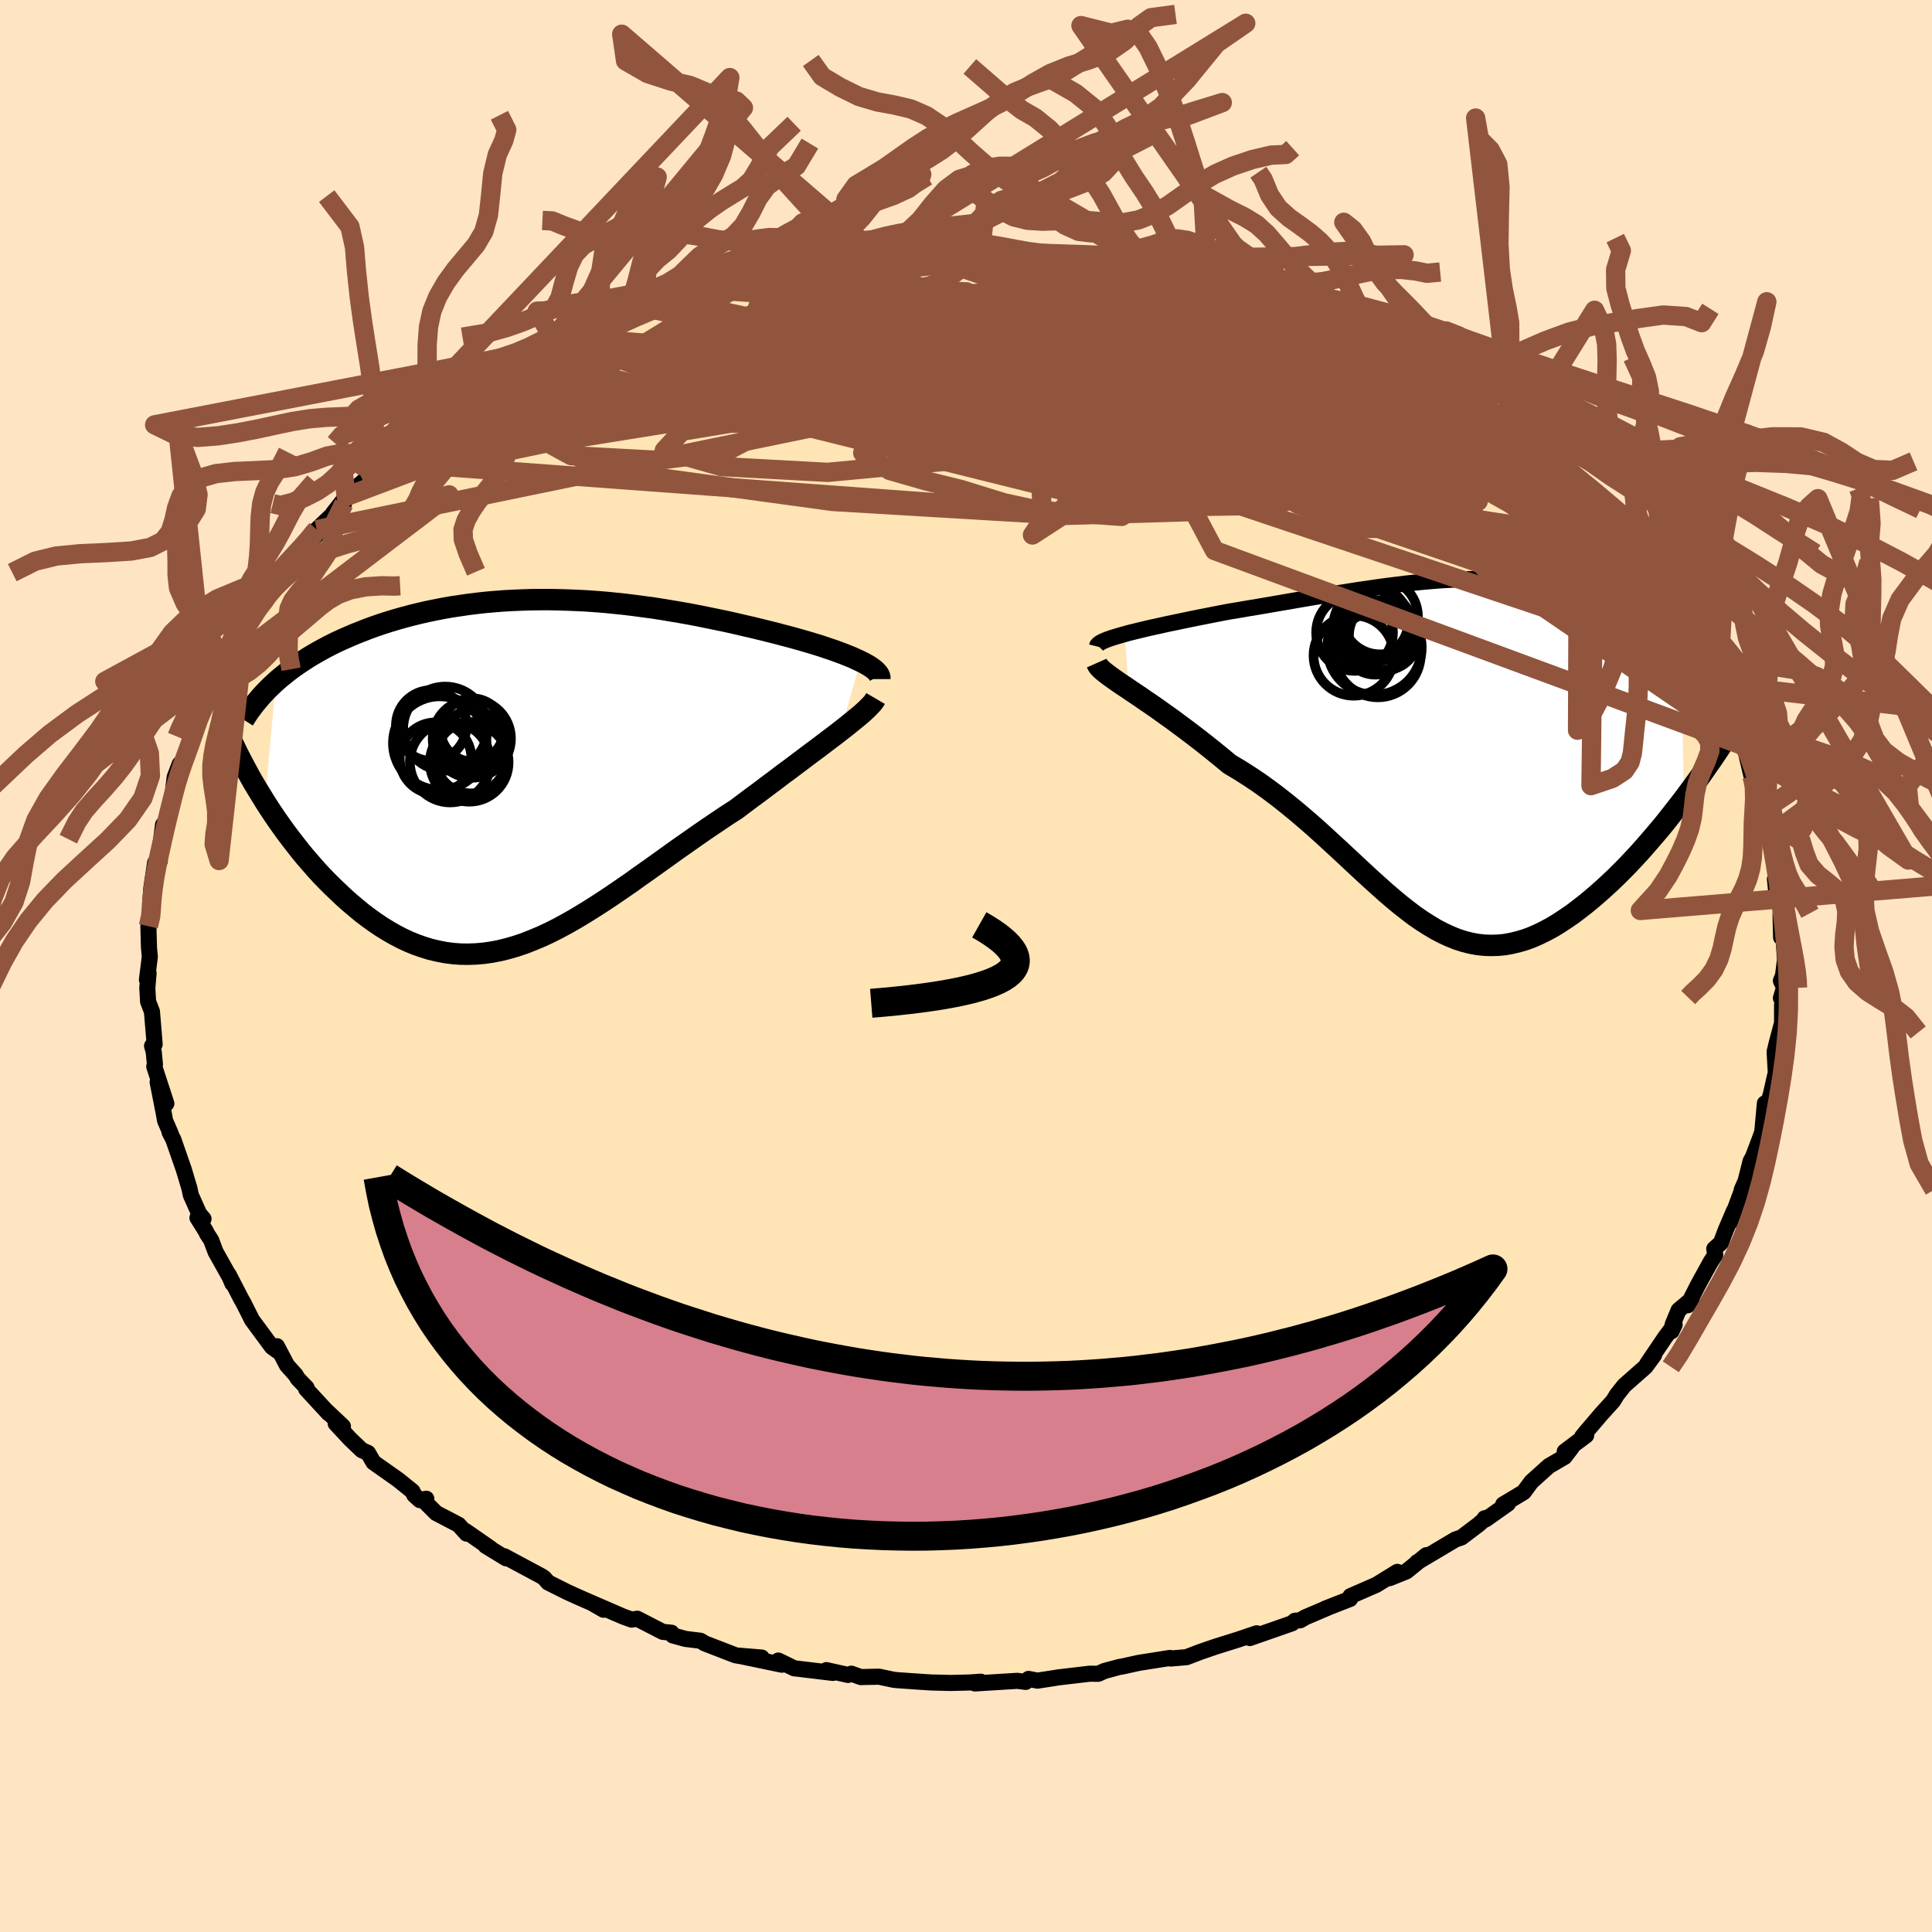 
  <svg viewBox="-100 -100 200 200" xmlns="http://www.w3.org/2000/svg" width="500" height="500" id="face-svg">
    <defs>
      <clipPath id="leftEyeClipPath">
        <polyline points="34.3,-11.68 33.89,-11.87 33.46,-12.07 32.99,-12.26 32.49,-12.46 31.97,-12.65 31.42,-12.85 30.85,-13.04 30.26,-13.24 29.65,-13.43 29.02,-13.62 28.37,-13.81 27.7,-14 27.02,-14.19 26.32,-14.37 25.61,-14.56 24.77,-14.77 23.92,-14.98 23.06,-15.19 22.18,-15.39 21.29,-15.6 20.39,-15.8 19.47,-15.99 18.55,-16.18 17.62,-16.37 16.68,-16.55 15.73,-16.72 14.78,-16.88 13.82,-17.04 12.86,-17.19 11.89,-17.32 10.92,-17.45 9.95,-17.57 8.98,-17.67 8,-17.77 7.02,-17.85 6.05,-17.92 5.08,-17.97 4.1,-18.01 3.13,-18.04 2.17,-18.06 1.21,-18.06 0.25,-18.05 -0.7,-18.02 -1.64,-17.98 -2.58,-17.93 -3.5,-17.86 -4.42,-17.78 -5.33,-17.68 -6.23,-17.57 -7.12,-17.44 -8,-17.31 -8.86,-17.16 -9.72,-16.99 -10.55,-16.82 -11.38,-16.63 -12.19,-16.43 -12.98,-16.22 -13.76,-16 -14.52,-15.77 -15.27,-15.53 -16,-15.28 -16.71,-15.02 -17.4,-14.75 -18.08,-14.48 -18.73,-14.2 -19.37,-13.92 -19.99,-13.63 -20.6,-13.33 -21.19,-13.02 -21.77,-12.7 -22.33,-12.38 -22.88,-12.05 -23.4,-11.71 -23.91,-11.37 -24.41,-11.02 -24.89,-10.66 -25.34,-10.3 -25.79,-9.94 -26.21,-9.57 -27.35,2.84 -26.94,3.48 -26.51,4.13 -26.07,4.78 -25.61,5.43 -25.14,6.08 -24.66,6.72 -24.16,7.36 -23.66,8 -23.14,8.63 -22.6,9.25 -22.06,9.87 -21.51,10.47 -20.94,11.06 -20.36,11.64 -19.77,12.2 -19.17,12.77 -18.55,13.32 -17.92,13.85 -17.28,14.38 -16.62,14.88 -15.95,15.36 -15.27,15.82 -14.57,16.25 -13.87,16.65 -13.16,17.02 -12.43,17.36 -11.69,17.66 -10.95,17.92 -10.2,18.15 -9.43,18.33 -8.66,18.48 -7.88,18.58 -7.09,18.64 -6.29,18.65 -5.48,18.62 -4.67,18.55 -3.84,18.43 -3.01,18.27 -2.17,18.06 -1.32,17.81 -0.46,17.52 0.4,17.18 1.28,16.81 2.16,16.4 3.05,15.95 3.95,15.46 4.86,14.94 5.77,14.39 6.7,13.81 7.63,13.21 8.58,12.58 9.53,11.93 10.49,11.27 11.45,10.58 12.43,9.89 13.41,9.19 14.4,8.48 15.39,7.77 16.39,7.07 17.4,6.36 18.41,5.66 19.42,4.98 20.43,4.3 21.44,3.65 22.25,3.04 23.05,2.44 23.85,1.85 24.63,1.26 25.41,0.68 26.17,0.1 26.93,-0.46 27.66,-1.01 28.38,-1.55 29.08,-2.08 29.77,-2.59 30.43,-3.09 31.06,-3.57 31.67,-4.03 32.25,-4.48" />
      </clipPath>
      <clipPath id="rightEyeClipPath">
        <polyline points="-33.86,-12.45 -33.32,-12.6 -32.74,-12.74 -32.13,-12.89 -31.5,-13.04 -30.83,-13.19 -30.14,-13.34 -29.43,-13.5 -28.7,-13.65 -27.94,-13.81 -27.17,-13.97 -26.39,-14.13 -25.58,-14.29 -24.77,-14.45 -23.95,-14.61 -23.11,-14.77 -22.08,-14.94 -21.04,-15.12 -20,-15.29 -18.95,-15.47 -17.91,-15.65 -16.86,-15.83 -15.82,-16.01 -14.78,-16.19 -13.75,-16.36 -12.72,-16.53 -11.69,-16.7 -10.68,-16.86 -9.67,-17.02 -8.67,-17.16 -7.68,-17.31 -6.7,-17.44 -5.73,-17.56 -4.77,-17.68 -3.82,-17.78 -2.88,-17.87 -1.95,-17.95 -1.04,-18.02 -0.13,-18.07 0.76,-18.11 1.64,-18.14 2.5,-18.15 3.35,-18.15 4.19,-18.13 5.01,-18.1 5.82,-18.05 6.62,-17.99 7.4,-17.91 8.17,-17.81 8.92,-17.7 9.65,-17.57 10.37,-17.43 11.08,-17.27 11.77,-17.1 12.44,-16.91 13.1,-16.7 13.74,-16.48 14.36,-16.25 14.97,-16 15.56,-15.74 16.13,-15.46 16.68,-15.18 17.22,-14.88 17.74,-14.57 18.24,-14.25 18.72,-13.93 19.19,-13.59 19.64,-13.24 20.07,-12.88 20.49,-12.5 20.9,-12.12 21.28,-11.72 21.65,-11.32 22.01,-10.9 22.35,-10.48 22.67,-10.04 22.97,-9.6 23.26,-9.14 23.53,-8.68 23.78,-8.21 24.01,4.59 23.47,5.29 22.93,5.98 22.38,6.68 21.82,7.38 21.24,8.07 20.66,8.75 20.07,9.43 19.48,10.1 18.87,10.76 18.26,11.41 17.64,12.04 17.02,12.66 16.39,13.26 15.75,13.85 15.11,14.42 14.46,14.98 13.8,15.52 13.13,16.04 12.46,16.55 11.77,17.02 11.09,17.47 10.4,17.89 9.7,18.27 9.01,18.61 8.31,18.92 7.61,19.18 6.9,19.39 6.2,19.56 5.49,19.69 4.79,19.76 4.08,19.78 3.37,19.76 2.66,19.68 1.95,19.55 1.24,19.37 0.52,19.14 -0.19,18.85 -0.91,18.52 -1.64,18.14 -2.36,17.71 -3.1,17.24 -3.84,16.73 -4.58,16.17 -5.33,15.58 -6.09,14.95 -6.86,14.29 -7.64,13.59 -8.43,12.88 -9.23,12.14 -10.05,11.38 -10.88,10.6 -11.72,9.82 -12.58,9.03 -13.45,8.23 -14.33,7.44 -15.24,6.65 -16.16,5.87 -17.09,5.11 -18.04,4.36 -19.01,3.63 -19.99,2.93 -20.99,2.26 -22,1.62 -23.02,1.01 -23.78,0.38 -24.54,-0.24 -25.3,-0.85 -26.05,-1.44 -26.79,-2.01 -27.53,-2.57 -28.26,-3.11 -28.97,-3.64 -29.68,-4.14 -30.36,-4.63 -31.03,-5.1 -31.68,-5.54 -32.3,-5.97 -32.9,-6.37 -33.46,-6.75" />
      </clipPath>
      <filter id="fuzzy">
        <feTurbulence id="turbulence" baseFrequency="0.05" numOctaves="3" type="noise" result="noise" />
        <feDisplacementMap in="SourceGraphic" in2="noise" scale="2" />
      </filter>
      <linearGradient id="rainbowGradient" x1="0%" y1="0%" x2="100%" y2="0%">
        <stop offset="0%" style="stop-color: rgb(185, 55, 55); stop-opacity: 1" />
        <stop offset="50%" style="stop-color: rgb(167, 133, 106); stop-opacity: 1" />
        <stop offset="100%" style="stop-color: rgb(0, 0, 0); stop-opacity: 1" />
      </linearGradient>
    </defs>
    <rect x="-100" y="-100" width="100%" height="100%" fill="rgb(255, 228, 196)" />
    <polyline id="faceContour" points="84.58,0.98 84.36,1.53 84.69,2.22 84.36,3.32 84.68,3.69 84.48,4 84.48,5.89 83.94,7.92 83.71,8.87 83.83,11.05 83.67,11.72 83.33,13.23 82.83,14.94 82.85,15.04 82.7,14.22 82.43,17.18 82.16,17.93 81.46,19.78 81.22,20.2 80.7,22.27 80.3,23.17 80.3,23.3 79.1,26.51 79.49,25.36 78.65,27.33 78.15,28.66 77.46,29.28 77.56,29.92 77.11,30.59 75.78,33.01 74.71,35.12 75.13,34.49 73.77,35.63 73.16,37.1 73.04,37.81 73.36,37.12 72.38,38.43 70.5,41.21 71.24,40.26 70.34,41.49 68.14,43.43 67.38,44.39 66.99,45.03 65.74,46.41 64.18,48.24 63.78,48.73 64.2,48.59 61.98,50.26 62.71,49.84 61.96,50.82 60.34,51.76 58.53,53.39 57.73,54.47 55.61,55.74 56.1,55.66 53.81,57.28 53.69,57.17 53.83,57.14 53.07,57.81 51.28,59.16 50.68,59.36 46.69,61.73 47.72,61.11 47.66,60.99 45.59,62.67 43.85,63.37 44.65,62.72 42.48,64.06 39.8,65.23 39.76,65.52 37.2,66.52 37.45,66.43 35.13,67.42 34.6,67.73 34.05,67.78 33.76,68.04 29.38,69.57 30.15,69.11 30.09,69.08 28.26,69.7 25.81,70.47 24.24,71.01 22.83,71.55 22.59,71.57 21.18,71.69 21.11,71.63 17.88,72.14 16.3,72.49 15.85,72.57 14.33,72.98 13.69,73.27 12.81,73.26 9.59,73.64 8.83,73.76 7.4,73.98 6.48,73.8 6.18,74.11 5.31,74 0.92,74.27 1.53,74.09 0.38,74.17 -1.59,74.22 -1.58,74.22 -3.6,74.17 -4.82,74.09 -7.12,73.93 -7.49,73.89 -9.01,73.57 -10.89,73.61 -11.87,73.26 -12.21,73.39 -14.45,72.89 -13.78,73.18 -17.79,72.7 -19.43,71.9 -19.06,72.33 -23.57,71.39 -21.15,71.59 -22.43,71.6 -23.87,71.35 -27.05,70.12 -27.49,69.85 -29.04,69.66 -30.35,69.3 -30.49,69.02 -31.39,68.93 -34.03,67.57 -34.62,67.66 -35.53,67.33 -38.76,65.93 -37.52,66.64 -38.76,65.93 -40.18,65.31 -41.32,64.79 -43.26,63.82 -43.66,63.36 -43.92,63.18 -47.8,61.1 -47.6,61.32 -49.73,60.02 -49.19,60.31 -51.81,58.49 -51.7,58.76 -52.53,57.84 -54.85,56.63 -56.2,55.28 -55.87,55.15 -56.54,55.29 -57.12,54.76 -57.3,54.38 -58.8,53.17 -61.34,51.38 -61.9,50.41 -62.55,50.12 -63.77,48.95 -65.25,47.36 -64.5,47.66 -66.24,46.02 -65.98,46.31 -68.31,43.79 -68.26,43.66 -69.17,42.72 -69.4,42.33 -70.29,41.34 -71.33,39.36 -71.26,39.86 -71.85,39.43 -73.91,36.64 -74.78,34.91 -75.04,34.45 -76.33,31.95 -75.94,32.87 -76.13,32.37 -77.69,29.58 -78.14,28.38 -78.57,27.72 -78.68,27.47 -79.56,26.07 -78.93,26.18 -79.38,25.65 -80.25,23.7 -80.38,23.06 -80.96,21.11 -82.06,17.95 -82.44,17.22 -82.32,17.37 -82.91,16.01 -83.05,15.23 -83.68,12.02 -82.78,14.24 -84.03,10.41 -83.96,10.19 -84.09,8.87 -84.26,8.27 -83.99,8.1 -84.27,4.72 -84.67,3.68 -84.75,2.28 -84.62,0.74 -84.79,1.42 -84.49,-0.96 -84.57,-1.81 -84.59,-2.28 -84.64,-4.12 -84.2,-5.82 -84.32,-5.37 -84.46,-6.37 -84.33,-8.08 -83.94,-10.69 -83.48,-11.31 -83.46,-10.86 -83.48,-11.79 -83.12,-14.63 -83.04,-13.38 -82.19,-16.74 -82.35,-16.05 -81.91,-19.57 -81.39,-20.92 -81.24,-20.23 -81,-20.82 -80.13,-23.3 -80.17,-23.52 -79.33,-26.21 -78.64,-27.5 -78.68,-27.24 -77.48,-29 -77.61,-29.77 -77.16,-30.14 -76.61,-31.6 -75.53,-33.21 -74.65,-34.84 -75.63,-33.4 -73.47,-36.9 -73.14,-37.17 -72.82,-37.56 -72.4,-38.58 -71.88,-39.29 -71.2,-39.98 -69.91,-41.55 -69.71,-41.76 -68.6,-43.08 -67.1,-44.75 -67.52,-44.93 -67.22,-45.17 -64.39,-47.87 -65.52,-46.87 -64.16,-48.6 -62.38,-50.18 -61.43,-50.89 -60.4,-52.17 -60.35,-51.47 -59.44,-52.58 -58.75,-53.55 -56.95,-54.77 -55.27,-56.18 -54.37,-56.32 -55.47,-56.26 -53.94,-57.01 -50.34,-59.41 -51.07,-59.22 -49.18,-60.12 -49.7,-59.85 -48.65,-60.76 -46.55,-61.47 -44.57,-62.79 -42.24,-64.07 -42.48,-64.11 -41.23,-64.87 -41,-64.74 -40.28,-65.04 -37.57,-66.13 -36.78,-66.67 -36.25,-66.67 -36.69,-66.9 -33.18,-68.13 -32.52,-68.34 -31.65,-68.76 -30.82,-68.97 -27.32,-70.07 -25.96,-70.26 -28.23,-69.66 -25.1,-70.7 -21.57,-71.53 -21.91,-71.37 -21.31,-71.68 -19.26,-72.27 -19.2,-72.2 -18.68,-72.01 -14.84,-72.74 -13.89,-73.15 -11.81,-73.24 -12.54,-73.14 -12.9,-73.03 -9.13,-73.56 -9.76,-73.73 -7.7,-73.92 -4.72,-73.74 -3.66,-74.03 -4.13,-74.04 -2.32,-74.09 1.52,-74.2 1.53,-74.07 0.32,-74.08 5.39,-73.94 4.68,-73.78 5.78,-73.69 7.28,-73.82 9,-73.58 12.75,-73.31 12.95,-73.27 13.89,-73.18 12.86,-73.09 15.95,-72.47 18.31,-72.35 19,-72.18 21.24,-71.57 19.4,-72 22.18,-71.47 21.95,-71.48 25.92,-70.4 25.98,-70.57 28.44,-69.66 27.93,-69.92 30.55,-69.28 31.8,-68.73 33.07,-68.11 33.78,-67.63 34.4,-67.72 35.14,-67.46 37,-66.47 37.39,-66.31 39.44,-65.62 40.26,-65.37 42.22,-64.05 42.4,-64.23 43.53,-63.7 45.18,-62.34 46.84,-61.79 48.36,-60.99 49.02,-59.95 49.31,-59.7 50.95,-58.83 52.13,-58.44 53.86,-57.06 52.01,-58.5 54.46,-56.81 56.17,-54.88 57.01,-54.56 56.55,-55.41 58.52,-53.44 61.29,-51.01 59.71,-52.71 61.58,-51.08 62.32,-50.24 63.4,-48.49 64.41,-48.26 64.43,-47.75 65.05,-47.28 66.83,-45.47 67.26,-45.22 67.58,-43.98 68.78,-42.72 69.98,-41.52 71.72,-39.34 71.62,-39.63 72.54,-38.04 72.06,-38.38 72.71,-37.64 74.05,-35.88 74.99,-34.25 75.41,-33.77 76.89,-31.38 76.32,-31.73 77.24,-29.79 77.84,-29.16 78.3,-27.98 79.17,-25.41 79.34,-24.98 79.22,-25.48 80.71,-22.72 80.1,-23.27 80.47,-23.23 81.29,-19.76 81.31,-19.89 81.9,-18.99 82.55,-16.98 82.64,-16.19 82.91,-13.68 82.99,-13.77 83.29,-12.95 83.6,-11.11 83.93,-9.44 83.96,-6.92 83.74,-9 84.42,-6.97 84.4,-6.04 84.32,-5.27 84.38,-2.96 84.6,-3.54 84.78,-0.61 84.58,0.98 84.36,1.53" fill="rgb(255, 228, 181)" stroke="black" stroke-width="1.667" stroke-linejoin="round" filter="url(#fuzzy)" />
    <g transform="translate(50.3 -21.91)">
      <polyline id="rightCountour" points="-33.86,-12.45 -33.32,-12.6 -32.74,-12.74 -32.13,-12.89 -31.5,-13.04 -30.83,-13.19 -30.14,-13.34 -29.43,-13.5 -28.7,-13.65 -27.94,-13.81 -27.17,-13.97 -26.39,-14.13 -25.58,-14.29 -24.77,-14.45 -23.95,-14.61 -23.11,-14.77 -22.08,-14.94 -21.04,-15.12 -20,-15.29 -18.95,-15.47 -17.91,-15.65 -16.86,-15.83 -15.82,-16.01 -14.78,-16.19 -13.75,-16.36 -12.72,-16.53 -11.69,-16.7 -10.68,-16.86 -9.67,-17.02 -8.67,-17.16 -7.68,-17.31 -6.7,-17.44 -5.73,-17.56 -4.77,-17.68 -3.82,-17.78 -2.88,-17.87 -1.95,-17.95 -1.04,-18.02 -0.13,-18.07 0.76,-18.11 1.64,-18.14 2.5,-18.15 3.35,-18.15 4.19,-18.13 5.01,-18.1 5.82,-18.05 6.62,-17.99 7.4,-17.91 8.17,-17.81 8.92,-17.7 9.65,-17.57 10.37,-17.43 11.08,-17.27 11.77,-17.1 12.44,-16.91 13.1,-16.7 13.74,-16.48 14.36,-16.25 14.97,-16 15.56,-15.74 16.13,-15.46 16.68,-15.18 17.22,-14.88 17.74,-14.57 18.24,-14.25 18.72,-13.93 19.19,-13.59 19.64,-13.24 20.07,-12.88 20.49,-12.5 20.9,-12.12 21.28,-11.72 21.65,-11.32 22.01,-10.9 22.35,-10.48 22.67,-10.04 22.97,-9.6 23.26,-9.14 23.53,-8.68 23.78,-8.21 24.01,4.59 23.47,5.29 22.93,5.98 22.38,6.68 21.82,7.38 21.24,8.07 20.66,8.75 20.07,9.43 19.48,10.1 18.87,10.76 18.26,11.41 17.64,12.04 17.02,12.66 16.39,13.26 15.75,13.85 15.11,14.42 14.46,14.98 13.8,15.52 13.13,16.04 12.46,16.55 11.77,17.02 11.09,17.47 10.4,17.89 9.7,18.27 9.01,18.61 8.31,18.92 7.61,19.18 6.9,19.39 6.2,19.56 5.49,19.69 4.79,19.76 4.08,19.78 3.37,19.76 2.66,19.68 1.95,19.55 1.24,19.37 0.52,19.14 -0.19,18.85 -0.91,18.52 -1.64,18.14 -2.36,17.71 -3.1,17.24 -3.84,16.73 -4.58,16.17 -5.33,15.58 -6.09,14.95 -6.86,14.29 -7.64,13.59 -8.43,12.88 -9.23,12.14 -10.05,11.38 -10.88,10.6 -11.72,9.82 -12.58,9.03 -13.45,8.23 -14.33,7.44 -15.24,6.65 -16.16,5.87 -17.09,5.11 -18.04,4.36 -19.01,3.63 -19.99,2.93 -20.99,2.26 -22,1.62 -23.02,1.01 -23.78,0.38 -24.54,-0.24 -25.3,-0.85 -26.05,-1.44 -26.79,-2.01 -27.53,-2.57 -28.26,-3.11 -28.97,-3.64 -29.68,-4.14 -30.36,-4.63 -31.03,-5.1 -31.68,-5.54 -32.3,-5.97 -32.9,-6.37 -33.46,-6.75" fill="white" stroke="white" stroke-width="0" stroke-linejoin="round" filter="url(#fuzzy)" />
    </g>
    <g transform="translate(-45.23 -19.87)">
      <polyline id="leftCountour" points="34.3,-11.68 33.89,-11.87 33.46,-12.07 32.99,-12.26 32.49,-12.46 31.97,-12.65 31.42,-12.85 30.85,-13.04 30.26,-13.24 29.65,-13.43 29.02,-13.62 28.37,-13.81 27.7,-14 27.02,-14.19 26.32,-14.37 25.61,-14.56 24.77,-14.77 23.92,-14.98 23.06,-15.19 22.18,-15.39 21.29,-15.6 20.39,-15.8 19.47,-15.99 18.55,-16.18 17.62,-16.37 16.68,-16.55 15.73,-16.72 14.78,-16.88 13.82,-17.04 12.86,-17.19 11.89,-17.32 10.92,-17.45 9.95,-17.57 8.98,-17.67 8,-17.77 7.02,-17.85 6.05,-17.92 5.08,-17.97 4.1,-18.01 3.13,-18.04 2.17,-18.06 1.21,-18.06 0.25,-18.05 -0.7,-18.02 -1.64,-17.98 -2.58,-17.93 -3.5,-17.86 -4.42,-17.78 -5.33,-17.68 -6.23,-17.57 -7.12,-17.44 -8,-17.31 -8.86,-17.16 -9.72,-16.99 -10.55,-16.82 -11.38,-16.63 -12.19,-16.43 -12.98,-16.22 -13.76,-16 -14.52,-15.77 -15.27,-15.53 -16,-15.28 -16.71,-15.02 -17.4,-14.75 -18.08,-14.48 -18.73,-14.2 -19.37,-13.92 -19.99,-13.63 -20.6,-13.33 -21.19,-13.02 -21.77,-12.7 -22.33,-12.38 -22.88,-12.05 -23.4,-11.71 -23.91,-11.37 -24.41,-11.02 -24.89,-10.66 -25.34,-10.3 -25.79,-9.94 -26.21,-9.57 -27.35,2.84 -26.94,3.48 -26.51,4.13 -26.07,4.78 -25.61,5.43 -25.14,6.08 -24.66,6.72 -24.16,7.36 -23.66,8 -23.14,8.63 -22.6,9.25 -22.06,9.87 -21.51,10.47 -20.94,11.06 -20.36,11.64 -19.77,12.2 -19.17,12.77 -18.55,13.32 -17.92,13.85 -17.28,14.38 -16.62,14.88 -15.95,15.36 -15.27,15.82 -14.57,16.25 -13.87,16.65 -13.16,17.02 -12.43,17.36 -11.69,17.66 -10.95,17.92 -10.2,18.15 -9.43,18.33 -8.66,18.48 -7.88,18.58 -7.09,18.64 -6.29,18.65 -5.48,18.62 -4.67,18.55 -3.84,18.43 -3.01,18.27 -2.17,18.06 -1.32,17.81 -0.46,17.52 0.4,17.18 1.28,16.81 2.16,16.4 3.05,15.95 3.95,15.46 4.86,14.94 5.77,14.39 6.7,13.81 7.63,13.21 8.58,12.58 9.53,11.93 10.49,11.27 11.45,10.58 12.43,9.89 13.41,9.19 14.4,8.48 15.39,7.77 16.39,7.07 17.4,6.36 18.41,5.66 19.42,4.98 20.43,4.3 21.44,3.65 22.25,3.04 23.05,2.44 23.85,1.85 24.63,1.26 25.41,0.68 26.17,0.1 26.93,-0.46 27.66,-1.01 28.38,-1.55 29.08,-2.08 29.77,-2.59 30.43,-3.09 31.06,-3.57 31.67,-4.03 32.25,-4.48" fill="white" stroke="white" stroke-width="0" stroke-linejoin="round" filter="url(#fuzzy)" />
    </g>
    <g transform="translate(50.3 -21.91)">
      <polyline id="rightUpper" points="-36.74,-11.17 -36.71,-11.29 -36.61,-11.4 -36.45,-11.53 -36.23,-11.65 -35.95,-11.78 -35.62,-11.91 -35.25,-12.04 -34.83,-12.17 -34.36,-12.31 -33.86,-12.45 -33.32,-12.6 -32.74,-12.74 -32.13,-12.89 -31.5,-13.04 -30.83,-13.19 -30.14,-13.34 -29.43,-13.5 -28.7,-13.65 -27.94,-13.81 -27.17,-13.97 -26.39,-14.13 -25.58,-14.29 -24.77,-14.45 -23.95,-14.61 -23.11,-14.77 -22.08,-14.94 -21.04,-15.12 -20,-15.29 -18.95,-15.47 -17.91,-15.65 -16.86,-15.83 -15.82,-16.01 -14.78,-16.19 -13.75,-16.36 -12.72,-16.53 -11.69,-16.7 -10.68,-16.86 -9.67,-17.02 -8.67,-17.16 -7.68,-17.31 -6.7,-17.44 -5.73,-17.56 -4.77,-17.68 -3.82,-17.78 -2.88,-17.87 -1.95,-17.95 -1.04,-18.02 -0.13,-18.07 0.76,-18.11 1.64,-18.14 2.5,-18.15 3.35,-18.15 4.19,-18.13 5.01,-18.1 5.82,-18.05 6.62,-17.99 7.4,-17.91 8.17,-17.81 8.92,-17.7 9.65,-17.57 10.37,-17.43 11.08,-17.27 11.77,-17.1 12.44,-16.91 13.1,-16.7 13.74,-16.48 14.36,-16.25 14.97,-16 15.56,-15.74 16.13,-15.46 16.68,-15.18 17.22,-14.88 17.74,-14.57 18.24,-14.25 18.72,-13.93 19.19,-13.59 19.64,-13.24 20.07,-12.88 20.49,-12.5 20.9,-12.12 21.28,-11.72 21.65,-11.32 22.01,-10.9 22.35,-10.48 22.67,-10.04 22.97,-9.6 23.26,-9.14 23.53,-8.68 23.78,-8.21 24.02,-7.73 24.24,-7.24 24.45,-6.74 24.63,-6.24 24.8,-5.73 24.96,-5.21 25.1,-4.68 25.22,-4.15 25.33,-3.61 25.42,-3.07" fill="none" stroke="black" stroke-width="1.667" stroke-linejoin="round" filter="url(#fuzzy)" />
      <polyline id="rightLower" points="-36.77,-9.45 -36.69,-9.27 -36.55,-9.06 -36.34,-8.84 -36.07,-8.6 -35.75,-8.35 -35.38,-8.07 -34.96,-7.77 -34.5,-7.45 -34,-7.11 -33.46,-6.75 -32.9,-6.37 -32.3,-5.97 -31.68,-5.54 -31.03,-5.1 -30.36,-4.63 -29.68,-4.14 -28.97,-3.64 -28.26,-3.11 -27.53,-2.57 -26.79,-2.01 -26.05,-1.44 -25.3,-0.85 -24.54,-0.24 -23.78,0.38 -23.02,1.01 -22,1.62 -20.99,2.26 -19.99,2.93 -19.01,3.63 -18.04,4.36 -17.09,5.11 -16.16,5.87 -15.24,6.65 -14.33,7.44 -13.45,8.23 -12.58,9.03 -11.72,9.82 -10.88,10.6 -10.05,11.38 -9.23,12.14 -8.43,12.88 -7.64,13.59 -6.86,14.29 -6.09,14.95 -5.33,15.58 -4.58,16.17 -3.84,16.73 -3.1,17.24 -2.36,17.71 -1.64,18.14 -0.91,18.52 -0.19,18.85 0.52,19.14 1.24,19.37 1.95,19.55 2.66,19.68 3.37,19.76 4.08,19.78 4.79,19.76 5.49,19.69 6.2,19.56 6.9,19.39 7.61,19.18 8.31,18.92 9.01,18.61 9.7,18.27 10.4,17.89 11.09,17.47 11.77,17.02 12.46,16.55 13.13,16.04 13.8,15.52 14.46,14.98 15.11,14.42 15.75,13.85 16.39,13.26 17.02,12.66 17.64,12.04 18.26,11.41 18.87,10.76 19.48,10.1 20.07,9.43 20.66,8.75 21.24,8.07 21.82,7.38 22.38,6.68 22.93,5.98 23.47,5.29 24.01,4.59 24.53,3.89 25.04,3.2 25.54,2.51 26.03,1.82 26.5,1.14 26.97,0.47 27.42,-0.2 27.86,-0.86 28.29,-1.51 28.7,-2.16" fill="none" stroke="black" stroke-width="2.222" stroke-linejoin="round" filter="url(#fuzzy)" />
      <circle r="3.506" cx="-7.921" cy="-11.757" stroke="black" fill="none" stroke-width="1.0" filter="url(#fuzzy)" clip-path="url(#rightEyeClipPath)" /><circle r="3.622" cx="-7.036" cy="-12.302" stroke="black" fill="none" stroke-width="1.0" filter="url(#fuzzy)" clip-path="url(#rightEyeClipPath)" /><circle r="4.442" cx="-7.671" cy="-10.347" stroke="black" fill="none" stroke-width="1.0" filter="url(#fuzzy)" clip-path="url(#rightEyeClipPath)" /><circle r="4.89" cx="-8.016" cy="-11.052" stroke="black" fill="none" stroke-width="1.0" filter="url(#fuzzy)" clip-path="url(#rightEyeClipPath)" /><circle r="3.974" cx="-10.076" cy="-12.617" stroke="black" fill="none" stroke-width="1.0" filter="url(#fuzzy)" clip-path="url(#rightEyeClipPath)" /><circle r="4.156" cx="-10.166" cy="-10.227" stroke="black" fill="none" stroke-width="1.0" filter="url(#fuzzy)" clip-path="url(#rightEyeClipPath)" /><circle r="3.928" cx="-7.446" cy="-14.277" stroke="black" fill="none" stroke-width="1.0" filter="url(#fuzzy)" clip-path="url(#rightEyeClipPath)" /><circle r="4.24" cx="-8.146" cy="-12.757" stroke="black" fill="none" stroke-width="1.0" filter="url(#fuzzy)" clip-path="url(#rightEyeClipPath)" /><circle r="3.896" cx="-8.346" cy="-13.387" stroke="black" fill="none" stroke-width="1.0" filter="url(#fuzzy)" clip-path="url(#rightEyeClipPath)" /><circle r="3.59" cx="-8.091" cy="-13.742" stroke="black" fill="none" stroke-width="1.0" filter="url(#fuzzy)" clip-path="url(#rightEyeClipPath)" />
      </g>
    <g transform="translate(-45.23 -19.87)">
      <polyline id="leftUpper" points="36.31,-9.83 36.31,-10.01 36.26,-10.19 36.16,-10.37 36.01,-10.55 35.83,-10.73 35.6,-10.92 35.33,-11.11 35.02,-11.3 34.68,-11.49 34.3,-11.68 33.89,-11.87 33.46,-12.07 32.99,-12.26 32.49,-12.46 31.97,-12.65 31.42,-12.85 30.85,-13.04 30.26,-13.24 29.65,-13.43 29.02,-13.62 28.37,-13.81 27.7,-14 27.02,-14.19 26.32,-14.37 25.61,-14.56 24.77,-14.77 23.92,-14.98 23.06,-15.19 22.18,-15.39 21.29,-15.6 20.39,-15.8 19.47,-15.99 18.55,-16.18 17.62,-16.37 16.68,-16.55 15.73,-16.72 14.78,-16.88 13.82,-17.04 12.86,-17.19 11.89,-17.32 10.92,-17.45 9.95,-17.57 8.98,-17.67 8,-17.77 7.02,-17.85 6.05,-17.92 5.08,-17.97 4.1,-18.01 3.13,-18.04 2.17,-18.06 1.21,-18.06 0.25,-18.05 -0.7,-18.02 -1.64,-17.98 -2.58,-17.93 -3.5,-17.86 -4.42,-17.78 -5.33,-17.68 -6.23,-17.57 -7.12,-17.44 -8,-17.31 -8.86,-17.16 -9.72,-16.99 -10.55,-16.82 -11.38,-16.63 -12.19,-16.43 -12.98,-16.22 -13.76,-16 -14.52,-15.77 -15.27,-15.53 -16,-15.28 -16.71,-15.02 -17.4,-14.75 -18.08,-14.48 -18.73,-14.2 -19.37,-13.92 -19.99,-13.63 -20.6,-13.33 -21.19,-13.02 -21.77,-12.7 -22.33,-12.38 -22.88,-12.05 -23.4,-11.71 -23.91,-11.37 -24.41,-11.02 -24.89,-10.66 -25.34,-10.3 -25.79,-9.94 -26.21,-9.57 -26.62,-9.19 -27.01,-8.81 -27.39,-8.42 -27.74,-8.04 -28.08,-7.64 -28.41,-7.24 -28.71,-6.84 -29.01,-6.44 -29.28,-6.03 -29.54,-5.62" fill="none" stroke="black" stroke-width="2.222" stroke-linejoin="round" filter="url(#fuzzy)" />
      <polyline id="leftLower" points="35.87,-7.82 35.73,-7.58 35.54,-7.33 35.28,-7.05 34.98,-6.75 34.63,-6.42 34.23,-6.07 33.79,-5.71 33.31,-5.32 32.8,-4.91 32.25,-4.48 31.67,-4.03 31.06,-3.57 30.43,-3.09 29.77,-2.59 29.08,-2.08 28.38,-1.55 27.66,-1.01 26.93,-0.46 26.17,0.1 25.41,0.68 24.63,1.26 23.85,1.85 23.05,2.44 22.25,3.04 21.44,3.65 20.43,4.3 19.42,4.98 18.41,5.66 17.4,6.36 16.39,7.07 15.39,7.77 14.4,8.48 13.41,9.19 12.43,9.89 11.45,10.58 10.49,11.27 9.53,11.93 8.58,12.58 7.63,13.21 6.7,13.81 5.77,14.39 4.86,14.94 3.95,15.46 3.05,15.95 2.16,16.4 1.28,16.81 0.4,17.18 -0.46,17.52 -1.32,17.81 -2.17,18.06 -3.01,18.27 -3.84,18.43 -4.67,18.55 -5.48,18.62 -6.29,18.65 -7.09,18.64 -7.88,18.58 -8.66,18.48 -9.43,18.33 -10.2,18.15 -10.95,17.92 -11.69,17.66 -12.43,17.36 -13.16,17.02 -13.87,16.65 -14.57,16.25 -15.27,15.82 -15.95,15.36 -16.62,14.88 -17.28,14.38 -17.92,13.85 -18.55,13.32 -19.17,12.77 -19.77,12.2 -20.36,11.64 -20.94,11.06 -21.51,10.47 -22.06,9.87 -22.6,9.25 -23.14,8.63 -23.66,8 -24.16,7.36 -24.66,6.72 -25.14,6.08 -25.61,5.43 -26.07,4.78 -26.51,4.13 -26.94,3.48 -27.35,2.84 -27.75,2.19 -28.14,1.55 -28.52,0.92 -28.88,0.29 -29.22,-0.34 -29.55,-0.96 -29.87,-1.57 -30.18,-2.17 -30.47,-2.77 -30.75,-3.36" fill="none" stroke="black" stroke-width="2.222" stroke-linejoin="round" filter="url(#fuzzy)" />
      <circle r="4.05" cx="-5.928" cy="-3.666" stroke="black" fill="none" stroke-width="1.0" filter="url(#fuzzy)" clip-path="url(#leftEyeClipPath)" /><circle r="3.658" cx="-10.123" cy="-5.031" stroke="black" fill="none" stroke-width="1.0" filter="url(#fuzzy)" clip-path="url(#leftEyeClipPath)" /><circle r="4.354" cx="-8.683" cy="-4.701" stroke="black" fill="none" stroke-width="1.0" filter="url(#fuzzy)" clip-path="url(#leftEyeClipPath)" /><circle r="4.84" cx="-9.248" cy="-3.206" stroke="black" fill="none" stroke-width="1.0" filter="url(#fuzzy)" clip-path="url(#leftEyeClipPath)" /><circle r="3.712" cx="-9.683" cy="-1.636" stroke="black" fill="none" stroke-width="1.0" filter="url(#fuzzy)" clip-path="url(#leftEyeClipPath)" /><circle r="4.07" cx="-6.193" cy="-1.211" stroke="black" fill="none" stroke-width="1.0" filter="url(#fuzzy)" clip-path="url(#leftEyeClipPath)" /><circle r="3.266" cx="-5.888" cy="-4.571" stroke="black" fill="none" stroke-width="1.0" filter="url(#fuzzy)" clip-path="url(#leftEyeClipPath)" /><circle r="4.168" cx="-8.173" cy="-1.231" stroke="black" fill="none" stroke-width="1.0" filter="url(#fuzzy)" clip-path="url(#leftEyeClipPath)" /><circle r="3.694" cx="-6.013" cy="-1.691" stroke="black" fill="none" stroke-width="1.0" filter="url(#fuzzy)" clip-path="url(#leftEyeClipPath)" /><circle r="3.168" cx="-5.858" cy="-3.456" stroke="black" fill="none" stroke-width="1.0" filter="url(#fuzzy)" clip-path="url(#leftEyeClipPath)" />
    </g>
    <g id="hairs">
      <polyline points="9,-73.58 27.64,-65.12 42.39,-55.16 39.44,-52.33 24.14,-54.73 8.81,-57.91 2.58,-59.28 6.96,-58.66 17.3,-57.02 27.43,-54.93 33.24,-52.27 32.67,-49.38 24.26,-48.5 9.29,-52.88 -5.15,-62.24 -33.18,-68.13" fill="none" stroke="rgb(145, 85, 61)" stroke-width="2" stroke-linejoin="round" filter="url(#fuzzy)" /><polyline points="34.4,-67.72 11.27,-71.03 10.06,-71.42 14.73,-69.58 19.63,-66.77 23.04,-64.46 25.39,-63.35 27.3,-63.25 28.69,-63.43 28.74,-63.29 26.06,-62.68 19.11,-61.92 7.27,-61.3 -7.62,-60.94 -20.51,-61.15 -25.34,-62.73 -21.15,-65.86 -20.4,-67.18 -51.07,-59.22" fill="none" stroke="rgb(145, 85, 61)" stroke-width="2" stroke-linejoin="round" filter="url(#fuzzy)" /><polyline points="15.95,-72.47 -32.52,-56.95 -39.29,-56.01 -32.99,-58.68 -22.71,-60.62 -11.13,-61.23 -0.05,-60.94 9.81,-60.1 18.92,-58.78 27.55,-57.08 34.75,-55.37 38.67,-54.31 37.8,-54.5 32.19,-56.1 24.02,-58.66 16.88,-61.25 14.25,-62.93 17.74,-63.05 26.3,-61.43 36.93,-58.21 46.2,-53.81 49.79,-49.5 37.42,-49.92 -19.2,-72.2" fill="none" stroke="rgb(145, 85, 61)" stroke-width="2" stroke-linejoin="round" filter="url(#fuzzy)" /><polyline points="25.98,-70.57 -10.73,-61.15 -10.3,-56.99 -2.05,-53.71 6.4,-51.49 13.65,-49.89 20.39,-48.7 25.73,-48.39 27.08,-49.55 22.87,-52.29 14.54,-56.17 6.01,-60.4 1.44,-64.1 2.86,-66.5 9.09,-67.13 15.64,-65.99 15.04,-63.58 -0.91,-60.59 -33.07,-57.31 -55.27,-56.18" fill="none" stroke="rgb(145, 85, 61)" stroke-width="2" stroke-linejoin="round" filter="url(#fuzzy)" /><polyline points="74.99,-34.25 24.63,-54.33 -1.67,-60.69 -10.77,-64.32 -12.07,-66.7 -9.08,-67.48 -3.65,-66.45 2.47,-64.11 8.52,-61.49 15.25,-59.35 23.47,-57.53 31.09,-55.37 31.2,-53.21 14.39,-53.15 -20.63,-57.18 -41,-64.74" fill="none" stroke="rgb(145, 85, 61)" stroke-width="2" stroke-linejoin="round" filter="url(#fuzzy)" /><polyline points="-19.2,-72.2 -18.03,-69.03 -4.06,-63.64 12.43,-59.14 24.67,-56.13 30.66,-55 31.22,-55.82 29.28,-57.62 28.35,-58.6 30.8,-57.4 36.7,-54.12 43.79,-50.51 48.69,-48.93 48.99,-50.68 45.14,-54.79 40.12,-58.31 35.49,-58.56 23.46,-57.23 -30.82,-68.97" fill="none" stroke="rgb(145, 85, 61)" stroke-width="2" stroke-linejoin="round" filter="url(#fuzzy)" /><polyline points="76.32,-31.73 75.67,-31.15 65.25,-36.71 47.23,-45.99 31.2,-54.38 22.37,-59.31 18.41,-60.77 13.84,-60.2 5.49,-59.27 -5.17,-59.16 -13.57,-60.31 -15.48,-62.44 -9.66,-64.63 1.45,-65.79 12.93,-65.18 19.23,-63.16 16.4,-61.36 6.6,-61.51 7.07,-62.05 56.17,-54.88" fill="none" stroke="rgb(145, 85, 61)" stroke-width="2" stroke-linejoin="round" filter="url(#fuzzy)" /><polyline points="-40.28,-65.04 15.88,-60.49 39.69,-54.05 51.27,-48.68 53.02,-48.11 47.5,-51.22 38.49,-54.95 28.95,-57.1 20.07,-57.28 11.92,-56.5 4.46,-56.11 -1.98,-56.96 -6.9,-59.05 -10.02,-61.7 -11.11,-64.04 -9.52,-65.4 -4.19,-65.31 4.98,-63.35 15.06,-58.98 20.89,-52.11 25.73,-43.01 80.71,-22.72" fill="none" stroke="rgb(145, 85, 61)" stroke-width="2" stroke-linejoin="round" filter="url(#fuzzy)" /><polyline points="-30.82,-68.97 -25.03,-64.62 -7.07,-56.84 8.93,-53.92 10.92,-55.6 2.26,-58.99 -7.81,-61.96 -12.8,-63.65 -12.02,-63.96 -9.17,-63.23 -8.81,-62.13 -12.84,-61.42 -18.84,-61.59 -21.56,-62.66 -16.81,-64.09 -3.4,-65.06 19.14,-65.19 42.22,-64.05" fill="none" stroke="rgb(145, 85, 61)" stroke-width="2" stroke-linejoin="round" filter="url(#fuzzy)" /><polyline points="-51.07,-59.22 -5.07,-61.26 7.43,-61.39 17.51,-60.31 22.54,-60.65 20.03,-62.79 11.6,-65.27 0.7,-66.74 -9.05,-66.96 -14.68,-66.62 -14.84,-66.67 -10.79,-67.49 -6.22,-68.36 -4.97,-67.57 -6.42,-63.08 2.21,-53.98 67.58,-43.98" fill="none" stroke="rgb(145, 85, 61)" stroke-width="2" stroke-linejoin="round" filter="url(#fuzzy)" /><polyline points="15.95,-72.47 30.13,-65.01 22.32,-60.97 11.51,-57.21 0.8,-55 -7.37,-54.5 -9.18,-54.99 -3.37,-55.84 7.08,-56.78 17.09,-57.78 22.39,-58.87 21.21,-60.18 14.22,-61.86 3.69,-63.95 -7.43,-66.13 -16.39,-67.87 -21.4,-68.62 -21.63,-68.02 -14.88,-65.22 8.26,-57.32 74.05,-35.88" fill="none" stroke="rgb(145, 85, 61)" stroke-width="2" stroke-linejoin="round" filter="url(#fuzzy)" /><polyline points="42.22,-64.05 45.53,-61.06 39.91,-57.89 25.1,-57.41 10,-59.46 2.82,-61.63 6.11,-61.86 17.1,-59.65 30.16,-56.07 39.59,-53.01 42.09,-52.12 38.01,-53.91 31.25,-57.41 27.05,-60.82 28.07,-62.84 30.97,-63.85 26.71,-65.83 -2.32,-74.09" fill="none" stroke="rgb(145, 85, 61)" stroke-width="2" stroke-linejoin="round" filter="url(#fuzzy)" /><polyline points="56.17,-54.88 16.92,-57.41 22.27,-54.06 25.96,-50.97 22.67,-50.28 14.21,-51.81 3.06,-54.44 -7.76,-57.04 -15.82,-58.87 -19.94,-59.62 -19.36,-59.38 -12.96,-58.51 -0.19,-57.57 16.75,-57.1 32.29,-57.4 40.26,-58.33 39.37,-58.82 39.63,-54.67 76.32,-31.73" fill="none" stroke="rgb(145, 85, 61)" stroke-width="2" stroke-linejoin="round" filter="url(#fuzzy)" /><polyline points="54.46,-56.81 15.77,-64.55 0.95,-65.42 3.7,-63.95 7.86,-61.82 6.77,-60.58 2.2,-60.86 -1.96,-62.31 -3.51,-64.24 -2.46,-66.14 -0.25,-67.71 1.09,-68.68 -0.21,-68.74 -4.62,-67.66 -10.45,-65.49 -13.95,-62.51 -10.43,-58.93 3.16,-54.8 21.83,-53.43 5.78,-73.69" fill="none" stroke="rgb(145, 85, 61)" stroke-width="2" stroke-linejoin="round" filter="url(#fuzzy)" /><polyline points="-18.68,-72.01 24.49,-64.29 39.89,-60.55 42.96,-58.4 39.84,-57.33 34.96,-57.08 31.64,-57.01 30.85,-56.59 31.75,-55.66 33.15,-54.45 34.2,-53.33 34.22,-52.74 32.67,-52.9 29.65,-53.67 26.36,-54.46 24.81,-54.63 26.49,-53.97 31.08,-53.07 36.51,-52.87 40.89,-53.61 44.75,-54.1 50.36,-52.92 57.09,-51.06 67.26,-45.22" fill="none" stroke="rgb(145, 85, 61)" stroke-width="2" stroke-linejoin="round" filter="url(#fuzzy)" /><polyline points="-60.4,-52.17 16.11,-46.54 30.42,-55.62 29.54,-63.18 27.77,-66.8 26.9,-67.48 24.83,-66.73 19.71,-65.76 11.57,-65.25 2.33,-65.33 -5.27,-65.72 -8.86,-66.01 -7.29,-65.95 -1.04,-65.47 8.03,-64.66 17.52,-63.62 25.69,-62.38 32.26,-60.93 37.98,-59.28 43.38,-57.35 48.33,-54.62 53.74,-49.93 62.16,-43.36 64.41,-48.26" fill="none" stroke="rgb(145, 85, 61)" stroke-width="2" stroke-linejoin="round" filter="url(#fuzzy)" /><polyline points="37.39,-66.31 -25,-57.11 -43.32,-54.17 -40.87,-52.83 -32,-52.35 -24.91,-53.22 -20.84,-55.37 -17.28,-57.96 -12.49,-60.11 -7.35,-61.56 -4,-62.64 -3.28,-63.79 -3.44,-65.02 -1.12,-65.92 6.13,-65.82 17.56,-64.2 29.16,-60.88 36.66,-56.12 42.83,-48.72 80.1,-23.27" fill="none" stroke="rgb(145, 85, 61)" stroke-width="2" stroke-linejoin="round" filter="url(#fuzzy)" /><polyline points="-49.18,-60.12 -7.76,-57.81 -13.3,-59.88 -21.95,-62.62 -27.15,-64.62 -29.52,-65.81 -29.72,-66.46 -27.32,-66.86 -21.54,-67.03 -12.37,-66.85 -1.22,-66.27 9.25,-65.62 16.45,-65.34 19.7,-65.43 20.91,-65 22.57,-62.77 24.8,-58.46 29.77,-52.53 74.05,-35.88" fill="none" stroke="rgb(145, 85, 61)" stroke-width="2" stroke-linejoin="round" filter="url(#fuzzy)" /><polyline points="-7.7,-73.92 -7.85,-72.6 -13.3,-69.9 -9.51,-67.09 2.45,-64.37 17.05,-61.31 30.15,-57.68 39.43,-54 43.82,-51.31 43.49,-50.36 39.83,-51.1 34.63,-52.7 29.03,-54.2 22.93,-55.12 15.52,-55.6 6.4,-56.27 -3.38,-57.62 -11.41,-59.54 -14.95,-61.23 -12.35,-61.72 -3.78,-61.01 7.02,-60.77 5.47,-62.73 -42.24,-64.07" fill="none" stroke="rgb(145, 85, 61)" stroke-width="2" stroke-linejoin="round" filter="url(#fuzzy)" /><polyline points="74.99,-34.25 19.91,-53.09 6.18,-56.03 12.09,-57.09 17.65,-58.48 17.73,-59.74 13.9,-60.39 8.58,-60.38 4.09,-59.83 2.82,-58.82 6.39,-57.4 14.4,-55.68 24.24,-54.06 32.31,-53.18 36.13,-53.75 36,-55.8 35.13,-58.35 37.15,-60 42.73,-60.13 50.22,-58.15 61.58,-51.08" fill="none" stroke="rgb(145, 85, 61)" stroke-width="2" stroke-linejoin="round" filter="url(#fuzzy)" /><polyline points="52.01,-58.5 -7.02,-60.46 -9.6,-63.87 4.05,-65.16 15.1,-64.47 18.44,-62.21 15.43,-58.83 9.89,-55.24 6.36,-52.56 8.15,-51.48 15.31,-51.92 24.84,-52.97 33.55,-53.43 40.94,-52.7 48.7,-51.11 58.73,-48.19 66.83,-45.47" fill="none" stroke="rgb(145, 85, 61)" stroke-width="2" stroke-linejoin="round" filter="url(#fuzzy)" /><polyline points="-44.57,-62.79 17.05,-47.46 31.75,-47.7 37.82,-49.44 40.17,-51.94 39.5,-55.37 37.3,-59.01 35.4,-61.77 34.77,-62.95 35.06,-62.65 35.26,-61.5 34.61,-60.25 33.28,-59.22 32.42,-58.21 33.56,-56.69 37.63,-54.32 43.98,-51.39 49.9,-48.91 51.37,-48.16 44.86,-49.96 30.53,-53.92 20.67,-56.35 64.43,-47.75" fill="none" stroke="rgb(145, 85, 61)" stroke-width="2" stroke-linejoin="round" filter="url(#fuzzy)" /><polyline points="-31.65,-68.76 11.13,-49.04 9.67,-46.7 3.91,-47.96 -0.49,-49.32 -4.11,-50.21 -7.9,-51.3 -10.69,-53.12 -9.99,-55.56 -4.46,-58.09 4.8,-60.25 15.06,-61.87 23.82,-62.93 29.94,-63.35 33.25,-63.09 33.25,-62.37 28.46,-61.68 17.64,-61.51 3.09,-62.05 -5.61,-63.23 7.78,-64.6 48.36,-60.99" fill="none" stroke="rgb(145, 85, 61)" stroke-width="2" stroke-linejoin="round" filter="url(#fuzzy)" /><polyline points="34.4,-67.72 1.55,-67.67 -15.13,-65.83 -11.22,-64.73 3.51,-63.19 18.63,-61.09 27.6,-59.11 28.67,-57.86 24.04,-57.47 17.89,-57.53 13.79,-57.55 12.7,-57.43 12.96,-57.58 12.07,-58.52 8.99,-60.46 5.09,-63.1 2.58,-65.87 1.86,-68.24 0.06,-69.79 -7,-69.96 -21.23,-67.71 -40.92,-61.52 -62.38,-50.18" fill="none" stroke="rgb(145, 85, 61)" stroke-width="2" stroke-linejoin="round" filter="url(#fuzzy)" /><polyline points="52.01,-58.5 25.52,-67.16 22.68,-67.83 23.57,-66 22.63,-62.67 22.85,-57.79 27.13,-52.29 34.45,-47.74 41.02,-45.3 43.16,-45.31 39.28,-47.57 30.54,-51.47 20.04,-56.02 11.23,-59.79 5.9,-61.5 2.95,-61.02 -1.54,-59.97 -12.36,-60.54 -31.32,-61.09 -62.38,-50.18" fill="none" stroke="rgb(145, 85, 61)" stroke-width="2" stroke-linejoin="round" filter="url(#fuzzy)" /><polyline points="-40.28,-65.04 14.54,-52.37 17.43,-59.02 15.46,-65.02 15.41,-67.39 15.73,-66.67 15.22,-63.69 12.83,-59.44 7.2,-55.22 -2.34,-52.23 -14.33,-51.1 -25.31,-51.7 -31.23,-53.38 -29.4,-55.36 -19.59,-56.99 -4.18,-57.85 12.71,-57.92 26.61,-57.69 33.55,-58.23 29.68,-61.15 12.37,-67.84 -4.72,-73.74" fill="none" stroke="rgb(145, 85, 61)" stroke-width="2" stroke-linejoin="round" filter="url(#fuzzy)" /><polyline points="-21.91,-71.37 -45.87,-56.72 -38.27,-51.44 -13.82,-48.09 10.4,-46.65 23.71,-47.05 24.63,-48.53 17.87,-50.6 9.8,-53.09 4.49,-55.65 1.87,-57.84 -0.85,-59.55 -5.56,-61.15 -10.5,-63.17 -10.99,-65.73 -2.78,-68.32 14.94,-69.17 42.22,-64.05" fill="none" stroke="rgb(145, 85, 61)" stroke-width="2" stroke-linejoin="round" filter="url(#fuzzy)" /><polyline points="72.71,-37.64 18.18,-57.79 -10.22,-62.88 -16.08,-63.45 -9.02,-63.29 0.76,-63.67 6.02,-64.51 4.63,-65.1 -0.8,-64.65 -5.11,-62.65 -3.89,-59.16 3.76,-55.01 14.64,-51.77 23.91,-51.03 29.14,-53.11 31.8,-56.27 31.73,-57.52 16.22,-56.15 -51.07,-59.22" fill="none" stroke="rgb(145, 85, 61)" stroke-width="2" stroke-linejoin="round" filter="url(#fuzzy)" /><polyline points="-12.54,-73.14 10,-64.88 6.01,-62.13 -1.24,-61.84 -8.17,-63.34 -13.02,-65.58 -14.9,-67.44 -13.84,-68.19 -10.55,-67.69 -6.12,-66.31 -1.61,-64.75 2.23,-63.57 5.09,-62.84 6.94,-62.04 8.06,-60.57 8.92,-58.67 9.88,-57.98 12.12,-60.08 23.34,-61.91 61.29,-51.01" fill="none" stroke="rgb(145, 85, 61)" stroke-width="2" stroke-linejoin="round" filter="url(#fuzzy)" /><polyline points="72.54,-38.04 59.47,-46.1 40.58,-56.75 30.86,-62.56 28.86,-63.76 28.38,-62.39 25.56,-60.56 20.51,-59.72 15.43,-60.27 11.88,-61.8 9.44,-63.47 6.43,-64.57 1.53,-64.78 -5.02,-64.25 -11.5,-63.4 -15.79,-62.68 -16.4,-62.3 -12.86,-62.1 -5.65,-61.76 3.35,-61.3 9.93,-61.67 9.06,-64.54 4.11,-69.53 22.18,-71.47" fill="none" stroke="rgb(145, 85, 61)" stroke-width="2" stroke-linejoin="round" filter="url(#fuzzy)" /><polyline points="-11.81,-73.24 16.73,-54.72 -2,-56.1 -17.88,-57.82 -20.17,-57.21 -13.62,-55.65 -6.55,-54.61 -3.76,-54.76 -4.95,-55.95 -7.4,-57.55 -9.25,-58.9 -10.65,-59.71 -12.3,-60.19 -13.61,-60.95 -12.43,-62.56 -7,-64.95 1.8,-67.18 10.12,-67.83 11.51,-66.17 -5.87,-62 -62.38,-50.18" fill="none" stroke="rgb(145, 85, 61)" stroke-width="2" stroke-linejoin="round" filter="url(#fuzzy)" /><polyline points="67.26,-45.22 35.27,-58.02 21.96,-60.1 18.15,-58.55 14.39,-56.95 11.91,-56.18 13.32,-56.08 18.17,-56.4 24.32,-56.93 29.85,-57.55 33.49,-58.22 34.22,-59 31.32,-59.89 25.07,-60.68 17.32,-60.73 10.88,-59.2 7.83,-55.62 7.72,-50.61 7.93,-46.17 6.88,-44.62 10.41,-46.91 62.32,-50.24" fill="none" stroke="rgb(145, 85, 61)" stroke-width="2" stroke-linejoin="round" filter="url(#fuzzy)" /><polyline points="79.22,-25.48 58.32,-46.61 53.65,-52.55 50.05,-56.29 46.27,-58.74 42.79,-59.26 39.32,-57.74 34.89,-54.97 28.8,-52.31 21.31,-51.04 13.63,-51.81 7.63,-54.3 5.32,-57.35 8.12,-59.49 16.1,-59.59 27.75,-57.07 41.03,-51.83 54.5,-44.85 63.39,-41.64 50.95,-58.83" fill="none" stroke="rgb(145, 85, 61)" stroke-width="2" stroke-linejoin="round" filter="url(#fuzzy)" /><polyline points="-67.22,-45.17 -8.32,-57.3 14.1,-58.78 13.27,-58.96 7.36,-58.39 3.76,-57.72 2.57,-57.59 2.89,-57.71 5.05,-57.13 9.83,-55.33 16.99,-52.77 24.82,-50.56 30.76,-49.69 32.67,-50.5 29.8,-52.64 23.39,-55.37 16.54,-57.85 13.1,-59.21 15.34,-58.8 21.32,-56.86 24.68,-54.97 19.09,-55 1.56,-56.14 -55.47,-56.26" fill="none" stroke="rgb(145, 85, 61)" stroke-width="2" stroke-linejoin="round" filter="url(#fuzzy)" /><polyline points="-27.32,-70.07 -5.48,-68.56 20.71,-60.11 36.47,-52.79 38.71,-49.24 32.82,-48.34 25.23,-48.67 19.45,-49.45 15.93,-50.43 13.57,-51.69 11.28,-53.61 8.87,-56.47 6.94,-60.07 6.29,-63.66 7.11,-66.33 8.4,-67.52 8.18,-67.4 4.54,-66.73 -2.58,-66.26 -10.02,-65.84 -10.98,-63.45 7.48,-54.68 76.89,-31.38" fill="none" stroke="rgb(145, 85, 61)" stroke-width="2" stroke-linejoin="round" filter="url(#fuzzy)" /><polyline points="54.46,-56.81 20.9,-65.86 18.13,-65.54 23.47,-64.08 25.21,-63.29 22.26,-62.33 16.66,-61.04 10.14,-60.32 3.86,-60.9 -1.33,-62.51 -4.72,-64.13 -5.62,-64.87 -3.35,-64.55 2.16,-63.51 9.01,-62.21 12.36,-61.03 6.19,-60.67 -5.95,-62.53 19.4,-72" fill="none" stroke="rgb(145, 85, 61)" stroke-width="2" stroke-linejoin="round" filter="url(#fuzzy)" /><polyline points="18.31,-72.35 16.16,-72.58 14.65,-72.85 13.65,-73.06 12.7,-73.22 11.55,-73.35 10.15,-73.48 8.64,-73.59 7.17,-73.69 5.8,-73.78 4.54,-73.87 3.33,-73.95 2.2,-74.03 1.19,-74.09 0.04,-74.12 -2.32,-74.09" fill="none" stroke="rgb(145, 85, 61)" stroke-width="2" stroke-linejoin="round" filter="url(#fuzzy)" /><polyline points="-22.08,-62.2 -20.21,-62.78 -19.45,-63.71 -18.72,-64.13 -17.85,-64.26 -16.87,-64.5 -15.82,-65.06 -14.75,-65.88 -13.71,-66.77 -12.75,-67.55 -11.85,-68.15 -10.99,-68.63 -10.07,-69.13 -9.04,-69.78 -7.88,-70.67 -6.63,-71.72 -5.38,-72.73 -4.29,-73.46 -3.43,-73.82 -2.32,-74.09 -4.13,-74.04 -2.2,-79.61 -0.37,-80.54 1.02,-79.98 2.23,-79.13 3.45,-78.51 4.74,-78.33 6.13,-78.61 7.66,-79.22 9.34,-79.95 11.11,-80.63 12.79,-81.28 14.22,-82.13 15.37,-83.36 16.55,-84.68 18.9,-85.86 -4.13,-74.04 -2.07,-74.74 -0.27,-75.72 1.13,-77.02 2.4,-78.36 3.67,-79.26 4.99,-79.6 6.4,-79.71 7.99,-80.11 9.77,-81.17 11.65,-82.78 13.46,-84.52 15.07,-85.88 16.53,-86.71 18.12,-87.47 20.19,-88.94 22.87,-91.75 25.93,-95.5 28.96,-97.59 -9.76,-73.73 -10.27,-73.67 -11.38,-73.87 -12.38,-74.51 -13.47,-75.6 -14.88,-77.08 -16.68,-78.95 -18.77,-81.25 -20.97,-83.91 -23.12,-86.63 -25.08,-88.93 -26.84,-90.43 -28.55,-91.15 -30.54,-91.6 -32.97,-92.39 -35.24,-93.7 -35.64,-96.46 -9.13,-73.56 -9.01,-75.3 -7.64,-75.39 -6.12,-75.92 -4.73,-77.23 -3.41,-78.9 -2.07,-80.41 -0.7,-81.43 0.68,-81.86 2.04,-81.84 3.4,-81.64 4.81,-81.57 6.33,-81.89 7.97,-82.63 9.74,-83.61 11.54,-84.53 13.24,-85.17 14.73,-85.62 16.06,-86.24 17.53,-87.19 19.56,-87.97 22.2,-87.75 26.53,-89.38 23.98,-88.6 21.74,-87.9 19.68,-87.44 17.91,-87.03 16.36,-86.53 14.85,-85.87 13.24,-85.06 11.52,-84.2 9.76,-83.45 8.05,-82.95 6.44,-82.76 4.94,-82.78 3.51,-82.79 2.12,-82.58 0.73,-82 -0.66,-81.04 -2.04,-79.77 -3.4,-78.29 -4.74,-76.78 -6.11,-75.45 -7.54,-74.47 -9.01,-73.88 -10.53,-73.5 -12.9,-73.03 -12.54,-73.14 -12.8,-73.55 -14.16,-74.33 -15.86,-74.88 -17.54,-75.19 -19.04,-75.38 -20.35,-75.41 -21.54,-75.26 -22.76,-75.07 -24.11,-75.02 -25.61,-75.18 -27.18,-75.48 -28.73,-75.71 -30.21,-75.73 -31.64,-75.53 -33.11,-75.23 -34.69,-75.06 -36.41,-75.15 -38.24,-75.52 -40.05,-76.06 -41.62,-76.63 -42.84,-77.13 -43.85,-77.18" fill="none" stroke="rgb(145, 85, 61)" stroke-width="2" stroke-linejoin="round" filter="url(#fuzzy)" /><polyline points="83.29,-12.95 86.61,-14.22 86.61,-15.19 86.94,-16.55 88.3,-18.25 90.16,-20.07 91.76,-21.79 92.77,-23.33 93.28,-24.71 93.56,-25.99 93.82,-27.21 94.14,-28.44 94.52,-29.73 94.92,-31.12 95.25,-32.62 95.49,-34.22 95.83,-35.96 96.69,-37.93 98.36,-40.19 100.49,-42.66 101.85,-44.96 101.91,-46.54" fill="none" stroke="rgb(145, 85, 61)" stroke-width="2" stroke-linejoin="round" filter="url(#fuzzy)" /><polyline points="21.69,-98.51 19.15,-98.17 17.88,-97.27 16.45,-95.78 14.65,-94.53 12.65,-93.77 10.64,-93.16 8.73,-92.39 6.96,-91.4 5.3,-90.35 3.71,-89.41 2.18,-88.65 0.65,-87.97 -0.88,-87.29 -2.41,-86.54 -3.93,-85.7 -5.43,-84.73 -6.93,-83.67 -8.45,-82.6 -9.98,-81.67 -11.39,-80.82 -12.43,-79.36 -12.61,-76.26 -11.81,-73.24 -18.68,-72.01 -15.91,-72.48 -14.21,-72.64 -13.09,-72.62 -12.2,-72.53 -11.28,-72.42 -10.21,-72.31 -8.99,-72.23 -7.66,-72.2 -6.3,-72.24 -4.95,-72.35 -3.63,-72.5 -2.32,-72.65 -1.04,-72.75 0.22,-72.75 1.44,-72.62 2.63,-72.36 3.78,-72 4.91,-71.6 6.01,-71.28 7.22,-71.11 8.68,-71.01" fill="none" stroke="rgb(145, 85, 61)" stroke-width="2" stroke-linejoin="round" filter="url(#fuzzy)" /><polyline points="-19.2,-72.2 -18.47,-75.26 -16.91,-76.93 -15.27,-76.72 -13.91,-76.09 -12.81,-75.89 -11.81,-76.39 -10.76,-77.49 -9.61,-78.94 -8.34,-80.4 -6.96,-81.65 -5.52,-82.64 -4.04,-83.5 -2.53,-84.45 -1,-85.62 0.51,-86.98 2.02,-88.35 3.51,-89.54 5.02,-90.44 6.57,-91.08 8.27,-91.69 10.28,-92.61 12.74,-94.14 15.46,-96.11 17.12,-96.84" fill="none" stroke="rgb(145, 85, 61)" stroke-width="2" stroke-linejoin="round" filter="url(#fuzzy)" /><polyline points="12.83,-72.58 11.65,-72.73 9.77,-72.94 8.02,-73.09 6.53,-73.19 5.21,-73.26 3.97,-73.34 2.75,-73.42 1.51,-73.5 0.26,-73.56 -1.03,-73.6 -2.34,-73.62 -3.67,-73.61 -5.03,-73.59 -6.4,-73.55 -7.76,-73.49 -9.08,-73.42 -10.29,-73.34 -11.37,-73.24 -12.35,-73.13 -13.32,-73 -14.48,-72.82 -16,-72.57 -17.83,-72.29 -19.2,-72.2 1.58,-76.94 -1.32,-76.62 -3.01,-76.39 -4.27,-76.23 -5.54,-76.07 -6.92,-75.84 -8.33,-75.54 -9.65,-75.19 -10.81,-74.84 -11.79,-74.5 -12.64,-74.16 -13.51,-73.78 -14.63,-73.35 -16.13,-72.86 -17.9,-72.38 -19.2,-72.2" fill="none" stroke="rgb(145, 85, 61)" stroke-width="2" stroke-linejoin="round" filter="url(#fuzzy)" /><polyline points="-19.26,-72.27 -18.81,-72.22 -17.55,-72.18 -15.96,-72.01 -14.46,-71.7 -13.21,-71.39 -12.15,-71.15 -11.14,-70.96 -10.06,-70.79 -8.87,-70.62 -7.59,-70.42 -6.26,-70.17 -4.93,-69.88 -3.62,-69.54 -2.34,-69.16 -1.1,-68.72 0.1,-68.16 1.24,-67.41 2.32,-66.42 3.35,-65.2 4.29,-63.83 5.14,-62.72 6.17,-62.62 -21.31,-71.68 -19.92,-72 -18.81,-72.04 -17.45,-71.94 -15.96,-71.81 -14.55,-71.69 -13.32,-71.57 -12.24,-71.39 -11.2,-71.11 -10.09,-70.77 -8.88,-70.41 -7.59,-70.12 -6.26,-69.9 -4.95,-69.69 -3.66,-69.4 -2.39,-68.99 -1.15,-68.43 0.06,-67.77 1.2,-67.01 2.3,-66.19 3.39,-65.44 4.34,-64.91 5.07,-64.6" fill="none" stroke="rgb(145, 85, 61)" stroke-width="2" stroke-linejoin="round" filter="url(#fuzzy)" /><polyline points="-52.12,-65.1 -49.65,-65.51 -47.53,-66.1 -45.91,-66.67 -44.69,-67.19 -43.67,-67.64 -42.68,-68.04 -41.61,-68.37 -40.44,-68.61 -39.21,-68.78 -37.96,-68.94 -36.71,-69.13 -35.44,-69.37 -34.13,-69.63 -32.76,-69.86 -31.34,-70.03 -29.91,-70.17 -28.52,-70.29 -27.19,-70.46 -25.87,-70.67 -24.47,-70.94 -23.02,-71.23 -21.89,-71.48 -21.31,-71.68" fill="none" stroke="rgb(145, 85, 61)" stroke-width="2" stroke-linejoin="round" filter="url(#fuzzy)" /><polyline points="-21.91,-71.37 -22.71,-71.18 -24.36,-70.75 -25.79,-70.34 -26.97,-69.97 -28.1,-69.59 -29.3,-69.15 -30.55,-68.67 -31.8,-68.16 -33.01,-67.66 -34.17,-67.17 -35.23,-66.69 -36.2,-66.24 -37.14,-65.79 -38.22,-65.3 -39.53,-64.71 -40.63,-64.17" fill="none" stroke="rgb(145, 85, 61)" stroke-width="2" stroke-linejoin="round" filter="url(#fuzzy)" /><polyline points="82.99,-13.77 85,-14.85 87.42,-16.65 88.39,-18.27 88.17,-19.6 87.44,-20.76 86.71,-21.87 86.32,-22.99 86.41,-24.18 86.97,-25.44 87.85,-26.79 88.79,-28.2 89.54,-29.63 89.91,-31.05 89.9,-32.44 89.65,-33.82 89.4,-35.24 89.36,-36.79 89.64,-38.52 90.22,-40.48 90.97,-42.65 91.78,-44.93 92.46,-47.08 92.65,-48.47 91.82,-48.15" fill="none" stroke="rgb(145, 85, 61)" stroke-width="2" stroke-linejoin="round" filter="url(#fuzzy)" /><polyline points="-49.61,-60.65 -49.46,-60.72 -48.44,-61.27 -47.01,-62.02 -45.51,-62.82 -44.16,-63.54 -43,-64.15 -41.99,-64.64 -41.01,-65.07 -40.02,-65.46 -39,-65.85 -37.96,-66.25 -36.93,-66.66 -35.88,-67.09 -34.8,-67.52 -33.64,-67.97 -32.42,-68.43 -31.09,-68.87 -29.57,-69.34 -27.74,-69.86 -25.96,-70.26 -4.58,-81.95 -4.76,-81.39 -5.95,-80.49 -7.52,-79.76 -9.06,-79.21 -10.43,-78.74 -11.62,-78.35 -12.7,-78.01 -13.77,-77.71 -14.9,-77.39 -16.12,-76.98 -17.37,-76.44 -18.59,-75.78 -19.75,-75.08 -20.86,-74.42 -21.96,-73.85 -23.13,-73.38 -24.37,-72.97 -25.64,-72.56 -26.85,-72.08 -27.94,-71.53 -29.09,-70.85 -30.45,-69.82 -31.65,-68.76 -31.65,-68.76 -30.31,-69.44 -28.83,-70.16 -27.63,-70.69 -26.51,-71.15 -25.32,-71.61 -24.08,-72.1 -22.88,-72.61 -21.76,-73.15 -20.68,-73.71 -19.58,-74.31 -18.42,-74.98 -17.21,-75.72 -15.99,-76.5 -14.84,-77.26 -13.79,-77.94 -12.8,-78.53 -11.8,-79.08 -10.65,-79.6 -9.27,-80.04 -7.59,-80.35 -5.67,-80.74 -4.04,-81.76" fill="none" stroke="rgb(145, 85, 61)" stroke-width="2" stroke-linejoin="round" filter="url(#fuzzy)" /><polyline points="-16.16,-85.14 -17.55,-82.82 -19.31,-81.69 -20.62,-80.71 -21.53,-79.45 -22.26,-78 -23.05,-76.65 -24.05,-75.59 -25.24,-74.83 -26.48,-74.19 -27.59,-73.45 -28.55,-72.52 -29.58,-71.51 -30.87,-70.7 -32.19,-70.12 -32.52,-68.34 -33.18,-68.13 -33.28,-70.16 -32.98,-72.09 -31.96,-73.17 -30.79,-74.12 -29.77,-75.2 -28.8,-76.34 -27.72,-77.4 -26.52,-78.36 -25.29,-79.21 -24.14,-79.92 -23.11,-80.55 -22.22,-81.35 -21.4,-82.7 -20.31,-84.78 -17.79,-87.19" fill="none" stroke="rgb(145, 85, 61)" stroke-width="2" stroke-linejoin="round" filter="url(#fuzzy)" /><polyline points="-58.75,-53.55 -57.16,-54.67 -55.99,-55.51 -55.11,-56.15 -54.25,-56.78 -53.28,-57.47 -52.25,-58.18 -51.21,-58.87 -50.2,-59.52 -49.18,-60.15 -48.1,-60.79 -46.91,-61.47 -45.66,-62.18 -44.42,-62.89 -43.24,-63.55 -42.18,-64.13 -41.2,-64.62 -40.23,-65.07 -39.21,-65.52 -38.14,-65.98 -37.2,-66.4 -36.64,-66.71 -36.69,-66.9" fill="none" stroke="rgb(145, 85, 61)" stroke-width="2" stroke-linejoin="round" filter="url(#fuzzy)" /><polyline points="-36.69,-66.9 -37,-67.37 -37.55,-67.01 -38.5,-66.57 -39.67,-66.25 -40.82,-65.99 -41.9,-65.68 -42.94,-65.23 -44.04,-64.66 -45.28,-64.04 -46.67,-63.46 -48.13,-62.97 -49.61,-62.61 -51.06,-62.34 -52.48,-62.09 -53.87,-61.8 -55.24,-61.41 -56.55,-60.93 -57.76,-60.38 -58.86,-59.81 -60,-59.21 -61.36,-58.51 -62.86,-57.64 -63.88,-56.51 -36.69,-66.9 -34.7,-68.63 -34.05,-70.95 -33.51,-73.07 -32.66,-74.68 -31.57,-75.81 -30.43,-76.67 -29.31,-77.56 -28.21,-78.72 -27.13,-80.19 -26.13,-81.92 -25.3,-83.88 -24.71,-86.11 -24.26,-88.32 -23.77,-89.54 -23.04,-88.84 -57.26,-47.44 -56.77,-48.27 -56.47,-48.99 -56.02,-49.86 -55.37,-50.85 -54.62,-51.86 -53.89,-52.85 -53.2,-53.82 -52.52,-54.78 -51.8,-55.71 -51.01,-56.59 -50.16,-57.4 -49.26,-58.15 -48.33,-58.86 -47.32,-59.58 -46.23,-60.33 -45.07,-61.13 -43.89,-61.93 -42.76,-62.66 -41.74,-63.28 -40.81,-63.74 -39.84,-64.07 -38.68,-64.36 -37.37,-64.96 -36.78,-66.67" fill="none" stroke="rgb(145, 85, 61)" stroke-width="2" stroke-linejoin="round" filter="url(#fuzzy)" /><polyline points="86.08,2.26 86.05,1.55 85.95,0.55 85.75,-0.7 85.51,-2 85.27,-3.24 85.05,-4.4 84.87,-5.46 84.69,-6.42 84.5,-7.3 84.31,-8.14 84.13,-9.06 83.97,-10.13 83.8,-11.35 83.55,-12.55 83.2,-13.42 82.91,-13.68 82.91,-13.68 85.12,-13.71 86.44,-12.96 86.81,-11.73 87.28,-10.49 88.18,-9.45 89.32,-8.55 90.32,-7.7 90.95,-6.76 91.18,-5.71 91.13,-4.54 90.97,-3.28 90.89,-1.97 91.01,-0.67 91.44,0.56 92.22,1.68 93.35,2.66 94.7,3.52 96.08,4.35 97.32,5.31 98.57,6.88" fill="none" stroke="rgb(145, 85, 61)" stroke-width="2" stroke-linejoin="round" filter="url(#fuzzy)" /><polyline points="-37.57,-66.13 -39.44,-65.32 -40.4,-64.69 -40.94,-63.87 -41.38,-62.78 -41.95,-61.55 -42.73,-60.32 -43.66,-59.17 -44.58,-58.11 -45.4,-57.11 -46.09,-56.11 -46.66,-55.08 -47.14,-53.99 -47.59,-52.84 -48.06,-51.71 -48.59,-50.67 -49.22,-49.75 -49.91,-48.89 -50.61,-48.01 -51.24,-47.07 -51.76,-46.12 -52.07,-45.17 -52.03,-44.12 -51.54,-42.69 -50.73,-40.81" fill="none" stroke="rgb(145, 85, 61)" stroke-width="2" stroke-linejoin="round" filter="url(#fuzzy)" /><polyline points="-37.57,-66.13 -39.63,-65.64 -40.74,-65.22 -41.58,-64.84 -42.5,-64.43 -43.64,-63.94 -45,-63.43 -46.52,-62.95 -48.04,-62.52 -49.47,-62.12 -50.75,-61.69 -51.9,-61.18 -52.99,-60.57 -54.07,-59.91 -55.19,-59.26 -56.36,-58.68 -57.6,-58.17 -58.89,-57.66 -60.23,-57.1 -61.53,-56.45 -62.72,-55.79 -63.75,-55.28 -64.61,-54.93 -65.31,-54.11" fill="none" stroke="rgb(145, 85, 61)" stroke-width="2" stroke-linejoin="round" filter="url(#fuzzy)" /><polyline points="-41,-64.74 -39.88,-65.32 -38.74,-66.26 -38.1,-67.67 -37.89,-69.67 -37.79,-72 -37.46,-74.15 -36.71,-75.68 -35.53,-76.49 -34.05,-76.78 -32.49,-76.92 -31.05,-77.31 -29.81,-78.18 -28.75,-79.63 -27.79,-81.58 -26.89,-83.79 -26.07,-85.98 -25.34,-88.06 -24.73,-90.24 -24.45,-91.97 -62.5,-51.78 -61.75,-52.5 -61.07,-52.94 -60.22,-53.54 -59.19,-54.27 -58.07,-55.04 -56.97,-55.77 -55.91,-56.44 -54.88,-57.08 -53.83,-57.73 -52.78,-58.4 -51.74,-59.07 -50.74,-59.72 -49.73,-60.33 -48.66,-60.93 -47.45,-61.56 -46.07,-62.24 -44.64,-62.96 -43.31,-63.66 -42.25,-64.24 -41.49,-64.64 -41,-64.74 -33.26,-82.09 -31.97,-81.67 -32.38,-80.19 -33.48,-78.71 -34.73,-77.45 -36.01,-76.49 -37.3,-75.8 -38.55,-75.23 -39.65,-74.58 -40.51,-73.67 -41.13,-72.41 -41.6,-70.82 -42.03,-69.19 -42.65,-68.04 -43.59,-67.81 -44.39,-67.79 -42.24,-64.07 -83.99,-56.02 -81.87,-54.99 -79.52,-54.72 -77.38,-54.89 -75.36,-55.2 -73.39,-55.58 -71.5,-55.99 -69.7,-56.37 -67.96,-56.65 -66.22,-56.8 -64.44,-56.87 -62.64,-56.94 -60.87,-57.07 -59.22,-57.3 -57.76,-57.65 -56.48,-58.14 -55.3,-58.72 -54.09,-59.32 -52.75,-59.8 -51.37,-60.06 -50.16,-60.12 -49.34,-60.25 -48.65,-60.76" fill="none" stroke="rgb(145, 85, 61)" stroke-width="2" stroke-linejoin="round" filter="url(#fuzzy)" /><polyline points="82.64,-16.19 85.18,-17.89 86.8,-19.54 86.56,-20.73 86.13,-21.87 86.49,-23.19 87.7,-24.66 89.29,-26.19 90.81,-27.7 92.02,-29.18 92.85,-30.67 93.36,-32.2 93.61,-33.75 93.69,-35.31 93.72,-36.87 93.76,-38.43 93.77,-40.03 93.65,-41.69 93.51,-43.54 93.69,-45.83 93.51,-48.41" fill="none" stroke="rgb(145, 85, 61)" stroke-width="2" stroke-linejoin="round" filter="url(#fuzzy)" /><polyline points="82.64,-16.19 82.84,-17.33 82.96,-18.62 83.01,-19.85 83.33,-21.13 84.33,-22.58 86.11,-24.18 88.35,-25.87 90.46,-27.5 91.98,-29.02 92.73,-30.41 92.85,-31.78 92.62,-33.17 92.26,-34.59 91.96,-36.01 92.03,-37.47 92.76,-39.24 93.47,-41.87" fill="none" stroke="rgb(145, 85, 61)" stroke-width="2" stroke-linejoin="round" filter="url(#fuzzy)" /><polyline points="-55.47,-56.26 -55.33,-56.35 -56.12,-56.02 -57.49,-55.54 -59.07,-55.09 -60.57,-54.69 -61.79,-54.24 -62.72,-53.63 -63.46,-52.83 -64.18,-51.86 -65.01,-50.86 -66.03,-49.93 -67.2,-49.15 -68.46,-48.51 -69.76,-47.98 -70.98,-47.67 -71.76,-47.86" fill="none" stroke="rgb(145, 85, 61)" stroke-width="2" stroke-linejoin="round" filter="url(#fuzzy)" /><polyline points="-48.3,-88.07 -47.54,-86.56 -47.85,-85.45 -48.51,-84.02 -48.99,-82.04 -49.21,-79.8 -49.44,-77.71 -49.92,-76.02 -50.72,-74.66 -51.76,-73.42 -52.85,-72.12 -53.85,-70.74 -54.68,-69.29 -55.29,-67.79 -55.64,-66.16 -55.78,-64.32 -55.79,-62.31 -55.81,-60.33 -55.93,-58.62 -56.2,-57.28 -56.72,-56.23 -57.7,-55.19 -58.75,-53.55 -59.44,-52.58 -60.58,-52.35 -62.49,-52.9 -64.45,-53.11 -66.16,-52.78 -67.74,-52.2 -69.45,-51.69 -71.4,-51.39 -73.55,-51.28 -75.69,-51.19 -77.65,-50.97 -79.27,-50.5 -80.47,-49.73 -81.26,-48.68 -81.71,-47.45 -82,-46.15 -82.38,-44.95 -83.12,-43.99 -84.44,-43.33 -86.42,-42.96 -88.96,-42.8 -91.69,-42.68 -94.18,-42.44 -96.38,-41.9 -98.73,-40.72" fill="none" stroke="rgb(145, 85, 61)" stroke-width="2" stroke-linejoin="round" filter="url(#fuzzy)" /><polyline points="-60.4,-52.17 -60.03,-52.06 -59.23,-52.59 -58.11,-53.29 -56.84,-53.95 -55.57,-54.51 -54.39,-55.03 -53.3,-55.56 -52.22,-56.13 -51.11,-56.67 -49.93,-57.1 -48.7,-57.43 -47.44,-57.7 -46.17,-58.03 -44.88,-58.46 -43.52,-58.95 -42.12,-59.39 -40.73,-59.67 -39.45,-59.78 -38.32,-59.74 -37.29,-59.69 -36.09,-59.77 -34.08,-59.99 -64.16,-48.6 -64.49,-51.23 -63.53,-52.18 -62.5,-52.71 -61.78,-53.4 -61.4,-54.49 -61.25,-56.03 -61.27,-57.9 -61.45,-59.95 -61.73,-62.06 -62.08,-64.24 -62.45,-66.6 -62.81,-69.23 -63.1,-71.97 -63.3,-74.4 -63.77,-76.53 -66.18,-79.7" fill="none" stroke="rgb(145, 85, 61)" stroke-width="2" stroke-linejoin="round" filter="url(#fuzzy)" /><polyline points="-64.39,-47.87 -65.49,-45.62 -65.57,-44.11 -65.91,-43.08 -66.49,-42.18 -67.13,-41.25 -67.75,-40.31 -68.42,-39.42 -69.1,-38.62 -69.69,-37.84 -70.07,-37.01 -70.2,-36.07 -70.18,-35 -70.16,-33.85 -70.18,-32.75 -70.07,-31.82 -69.87,-30.72" fill="none" stroke="rgb(145, 85, 61)" stroke-width="2" stroke-linejoin="round" filter="url(#fuzzy)" /><polyline points="-67.22,-45.17 -67.42,-44.84 -67.84,-44.18 -68.49,-43.3 -69.24,-42.36 -70,-41.43 -70.72,-40.54 -71.39,-39.69 -72,-38.86 -72.58,-38.04 -73.14,-37.2 -73.7,-36.33 -74.27,-35.42 -74.84,-34.47 -75.41,-33.48 -75.97,-32.47 -76.51,-31.46 -77.03,-30.46 -77.52,-29.51 -77.97,-28.6 -78.43,-27.71 -78.91,-26.77 -79.46,-25.53 -80.17,-23.52" fill="none" stroke="rgb(145, 85, 61)" stroke-width="2" stroke-linejoin="round" filter="url(#fuzzy)" /><polyline points="-81.68,-23.75 -81.32,-24.62 -80.72,-25.9 -80.11,-27.03 -79.54,-28.01 -78.99,-28.91 -78.42,-29.81 -77.82,-30.74 -77.19,-31.7 -76.54,-32.67 -75.89,-33.65 -75.26,-34.62 -74.65,-35.57 -74.08,-36.48 -73.53,-37.37 -72.99,-38.23 -72.43,-39.07 -71.82,-39.91 -71.14,-40.77 -70.37,-41.64 -69.55,-42.53 -68.72,-43.43 -67.98,-44.27 -67.49,-44.88 -67.22,-45.17" fill="none" stroke="rgb(145, 85, 61)" stroke-width="2" stroke-linejoin="round" filter="url(#fuzzy)" /><polyline points="-71.88,-39.29 -73.87,-39.39 -74.67,-38.84 -75.44,-38.18 -76.35,-37.43 -77.34,-36.65 -78.37,-35.86 -79.44,-35.05 -80.53,-34.22 -81.61,-33.36 -82.61,-32.5 -83.57,-31.69 -84.67,-31 -86.12,-30.49 -87.86,-30.16 -89.15,-29.46 -72.4,-38.58 -73.05,-37.91 -74.43,-37.56 -76.16,-37.17 -77.58,-36.57 -78.47,-35.7 -78.99,-34.64 -79.44,-33.52 -80.02,-32.46 -80.82,-31.52 -81.76,-30.66 -82.73,-29.82 -83.62,-28.9 -84.38,-27.86 -85.03,-26.7 -85.68,-25.49 -86.41,-24.33 -87.3,-23.31 -88.42,-22.44 -89.74,-21.63 -91.09,-20.62 -92.14,-19.36 -92.79,-18.89 -53.51,-48.77 -54.65,-48.47 -55.23,-47.9 -55.88,-47.38 -56.74,-46.83 -57.76,-46.2 -58.89,-45.54 -60.12,-44.94 -61.45,-44.45 -62.83,-44.04 -64.2,-43.66 -65.51,-43.24 -66.75,-42.73 -67.9,-42.13 -68.96,-41.44 -69.94,-40.69 -70.82,-39.91 -71.59,-39.14 -72.23,-38.39 -72.73,-37.69 -73.14,-37.17 -73.47,-36.9 -74.7,-34.96 -75.39,-34.06 -76.2,-33.23 -77.13,-32.35 -78.08,-31.47 -79.01,-30.63 -79.94,-29.81 -80.88,-28.99 -81.83,-28.11 -82.77,-27.14 -83.65,-26.08 -84.45,-24.97 -85.17,-23.86 -85.84,-22.78 -86.52,-21.75 -87.27,-20.7 -88.15,-19.59 -89.18,-18.41 -90.29,-17.2 -91.29,-16.04 -92.04,-14.9 -92.93,-13.13" fill="none" stroke="rgb(145, 85, 61)" stroke-width="2" stroke-linejoin="round" filter="url(#fuzzy)" /><polyline points="-74.65,-34.84 -75.5,-33.32 -76.19,-31.96 -76.6,-30.76 -76.75,-29.66 -76.76,-28.59 -76.79,-27.53 -76.92,-26.44 -77.16,-25.3 -77.45,-24.13 -77.74,-22.95 -77.95,-21.8 -78.07,-20.71 -78.06,-19.63 -77.93,-18.52 -77.74,-17.32 -77.57,-16.05 -77.57,-14.79 -77.75,-13.66 -77.83,-12.61 -77.32,-10.92 -74.65,-34.84 -75.15,-35.03 -74.89,-36.17 -74.37,-37.19 -73.95,-38.1 -73.69,-39.04 -73.53,-40.06 -73.37,-41.17 -73.23,-42.39 -73.14,-43.72 -73.11,-45.13 -73.06,-46.54 -72.91,-47.85 -72.59,-49.04 -72.08,-50.13 -71.46,-51.1 -70.86,-51.95 -70.23,-53.2" fill="none" stroke="rgb(145, 85, 61)" stroke-width="2" stroke-linejoin="round" filter="url(#fuzzy)" /><polyline points="-77.61,-29.77 -77.37,-30.58 -77.26,-31.9 -78.06,-33.66 -79.52,-35.65 -80.83,-37.53 -81.52,-39.13 -81.67,-40.49 -81.67,-41.75 -81.7,-43 -81.59,-44.17 -81.14,-45.21 -80.39,-46.17 -79.69,-47.29 -79.5,-48.8 -79.94,-50.7 -80.66,-52.63 -81.18,-54.02 -81.52,-54.78 -78.64,-27.5 -78.44,-27.86 -78.1,-28.71 -77.77,-29.65 -77.36,-30.65 -76.89,-31.69 -76.4,-32.76 -75.96,-33.84 -75.59,-34.94 -75.31,-36.04 -75.06,-37.12 -74.78,-38.14 -74.42,-39.1 -73.96,-40.01 -73.4,-40.9 -72.78,-41.81 -72.13,-42.79 -71.5,-43.83 -70.92,-44.89 -70.38,-45.94 -69.86,-46.95 -69.16,-48.14 -67.43,-50.13" fill="none" stroke="rgb(145, 85, 61)" stroke-width="2" stroke-linejoin="round" filter="url(#fuzzy)" /><polyline points="-78.64,-27.5 -79.29,-25.99 -79.83,-24.45 -80.28,-23.11 -80.69,-21.98 -81.06,-20.97 -81.4,-19.97 -81.73,-18.9 -82.04,-17.75 -82.34,-16.55 -82.63,-15.37 -82.9,-14.24 -83.14,-13.18 -83.36,-12.2 -83.57,-11.25 -83.77,-10.27 -83.97,-9.21 -84.14,-8.05 -84.27,-6.9 -84.34,-5.92 -84.4,-5.16 -84.64,-4.12" fill="none" stroke="rgb(145, 85, 61)" stroke-width="2" stroke-linejoin="round" filter="url(#fuzzy)" /><polyline points="-79.33,-26.21 -78.79,-27.07 -78.26,-27.77 -77.54,-28.47 -76.55,-29.13 -75.38,-29.79 -74.22,-30.5 -73.21,-31.3 -72.35,-32.14 -71.58,-32.99 -70.82,-33.79 -70.04,-34.54 -69.24,-35.22 -68.46,-35.88 -67.69,-36.53 -66.91,-37.2 -66.05,-37.85 -65.02,-38.46 -63.73,-38.94 -62.16,-39.25 -60.49,-39.36 -59.15,-39.33 -58.58,-39.36" fill="none" stroke="rgb(145, 85, 61)" stroke-width="2" stroke-linejoin="round" filter="url(#fuzzy)" /><polyline points="74.76,3.26 75.22,2.78 75.94,2.12 76.72,1.33 77.42,0.37 77.94,-0.71 78.28,-1.84 78.52,-2.97 78.77,-4.06 79.1,-5.09 79.53,-6.07 80.02,-7.02 80.51,-7.98 80.93,-9 81.23,-10.08 81.4,-11.21 81.46,-12.38 81.48,-13.55 81.5,-14.74 81.57,-15.99 81.64,-17.28 81.61,-18.51 81.43,-19.45 81.29,-19.76" fill="none" stroke="rgb(145, 85, 61)" stroke-width="2" stroke-linejoin="round" filter="url(#fuzzy)" /><polyline points="87.36,-5.46 86.93,-6.26 86.45,-7.09 85.94,-7.83 85.46,-8.6 85.04,-9.53 84.69,-10.63 84.39,-11.8 84.12,-12.97 83.87,-14.1 83.63,-15.24 83.35,-16.42 82.93,-17.62 82.33,-18.72 81.64,-19.52 81.29,-19.76" fill="none" stroke="rgb(145, 85, 61)" stroke-width="2" stroke-linejoin="round" filter="url(#fuzzy)" /><polyline points="80.47,-23.23 82.54,-23.93 83.9,-24.83 83.74,-25.6 83.24,-26.46 82.96,-27.53 82.94,-28.82 83.04,-30.24 83.12,-31.66 83.13,-33.07 83.15,-34.51 83.34,-36.08 83.78,-37.86 84.42,-39.8 85.08,-41.76 85.57,-43.52 85.89,-44.98 86.32,-46.23 87.26,-47.55 88.19,-48.38 105.19,-7.52 104.08,-8.62 101.66,-9.33 99.74,-10.04 98.15,-11 96.41,-12.11 94.37,-13.21 92.24,-14.24 90.34,-15.25 88.83,-16.28 87.6,-17.36 86.38,-18.44 84.99,-19.44 83.5,-20.38 82.11,-21.37 80.93,-22.5 80.1,-23.27" fill="none" stroke="rgb(145, 85, 61)" stroke-width="2" stroke-linejoin="round" filter="url(#fuzzy)" /><polyline points="80.1,-23.27 80.71,-22.45 81.93,-21.33 83.64,-20.43 85.29,-19.54 86.43,-18.51 87.06,-17.34 87.53,-16.14 88.15,-14.99 89.01,-13.89 89.98,-12.74 90.89,-11.5 91.76,-10.29 92.56,-9.34 93.2,-8.77 93.88,-7.76" fill="none" stroke="rgb(145, 85, 61)" stroke-width="2" stroke-linejoin="round" filter="url(#fuzzy)" /><polyline points="79.34,-24.98 82.07,-25.45 82.26,-24.59 82.33,-23.68 82.7,-22.77 83.27,-21.8 84.01,-20.77 85.05,-19.74 86.48,-18.73 88.23,-17.75 90.1,-16.8 91.79,-15.86 93.07,-14.89 94.07,-13.8 95.44,-12.49 97.55,-10.97 75.46,-49.11 75.58,-47.05 76.01,-45.25 76.47,-43.78 76.66,-42.51 76.55,-41.31 76.31,-40.09 76.15,-38.82 76.18,-37.51 76.42,-36.19 76.82,-34.9 77.29,-33.66 77.79,-32.51 78.28,-31.4 78.77,-30.29 79.23,-29.09 79.55,-27.71 79.55,-26.16 79.34,-24.98" fill="none" stroke="rgb(145, 85, 61)" stroke-width="2" stroke-linejoin="round" filter="url(#fuzzy)" /><polyline points="79.17,-25.41 78.44,-27.37 77.77,-28.71 77.03,-29.77 76.2,-30.7 75.22,-31.56 74.05,-32.38 72.69,-33.13 71.24,-33.81 69.85,-34.43 68.64,-35.05 67.67,-35.7 66.9,-36.42 66.17,-37.18 65.32,-37.95 64.25,-38.68 62.98,-39.33 61.63,-39.94 60.32,-40.51 59.09,-41.03 57.87,-41.42 56.54,-41.6 55.12,-41.58 53.81,-41.71 53.02,-42.75 79.17,-25.41 81.1,-28.32 81.71,-30.18 81.73,-31.56 81.34,-32.73 80.91,-33.93 80.63,-35.26 80.41,-36.67 80.09,-38.05 79.61,-39.28 79.02,-40.34 78.51,-41.33 78.26,-42.41 78.33,-43.75 78.62,-45.4 78.99,-47.37 79.4,-49.54 79.97,-51.81 80.75,-53.93 80.89,-55.05 73.95,-53.75 74.45,-51.66 74.64,-50.07 74.68,-48.4 74.73,-46.65 74.93,-44.98 75.29,-43.54 75.78,-42.37 76.32,-41.38 76.86,-40.48 77.37,-39.51 77.81,-38.41 78.12,-37.14 78.24,-35.72 78.16,-34.23 77.96,-32.75 77.77,-31.35 77.77,-30.05 78.05,-28.81 78.56,-27.4 79.17,-25.41" fill="none" stroke="rgb(145, 85, 61)" stroke-width="2" stroke-linejoin="round" filter="url(#fuzzy)" /><polyline points="78.3,-27.98 75.66,-28.19 74.69,-29 74.46,-30.09 74.22,-31.22 73.75,-32.32 73.06,-33.4 72.24,-34.39 71.3,-35.25 70.25,-35.92 69.1,-36.45 67.89,-36.9 66.65,-37.37 65.39,-37.93 64.13,-38.58 62.9,-39.29 61.71,-40.02 60.56,-40.7 59.4,-41.26 58.14,-41.64 56.75,-41.74 55.3,-41.54 53.75,-41.11 77.24,-29.79 78.81,-29.28 81.01,-28.64 82.76,-27.89 83.71,-27.06 84.01,-26.14 84.07,-25.18 84.38,-24.25 85.32,-23.41 86.98,-22.65 89.13,-21.92 91.4,-21.13 93.43,-20.22 95.04,-19.16 96.26,-17.99 97.24,-16.76 98.13,-15.49 99.01,-14.17 99.95,-12.79 101.16,-11.47 102.93,-10.47 105.28,-9.93 106.74,-8.82 69.81,-5.75 71.63,-7.76 72.71,-9.37 73.42,-10.7 74,-11.87 74.49,-13 74.9,-14.16 75.18,-15.34 75.32,-16.52 75.45,-17.7 75.7,-18.88 76.13,-20.07 76.63,-21.21 77,-22.24 77,-23.13 76.58,-23.89 75.88,-24.63 75.28,-25.54 75.23,-26.79 75.83,-28.37 76.49,-30.04 76.32,-31.73 75.41,-33.77 76.67,-32.39 78.01,-31.66 80.43,-31.31 83.45,-31.05 86.16,-30.62 88.11,-29.95 89.48,-29.14 90.63,-28.34 91.72,-27.58 92.64,-26.77 93.25,-25.82 93.62,-24.7 94.09,-23.48 95.01,-22.26 96.52,-21.1 98.47,-20 100.58,-18.92 102.7,-17.87 104.86,-16.84 107.07,-15.74 109.35,-14.34 112.74,-12.68" fill="none" stroke="rgb(145, 85, 61)" stroke-width="2" stroke-linejoin="round" filter="url(#fuzzy)" /><polyline points="53.96,-49.27 55.65,-48.43 56.79,-48.35 57.86,-48.07 58.93,-47.58 59.98,-47.02 60.98,-46.45 61.91,-45.86 62.8,-45.22 63.7,-44.52 64.65,-43.76 65.67,-42.96 66.77,-42.11 67.92,-41.26 69.06,-40.41 70.11,-39.63 70.99,-38.91 71.67,-38.25 72.21,-37.56 72.79,-36.7 73.62,-35.54 74.99,-34.25 74.99,-34.25 74.13,-35.78 73.47,-37.03 73.2,-38.07 73.26,-39.1 73.56,-40.33 74.02,-41.87 74.6,-43.72 75.23,-45.79 75.86,-47.95 76.5,-50.14 77.16,-52.32 77.87,-54.49 78.65,-56.65 79.54,-58.84 80.57,-61.14 81.61,-63.62 82.35,-66.21 82.9,-68.76 74.05,-35.88 74.55,-37.93 75.37,-39.42 75.48,-40.35 74.98,-41.11 74.38,-42.09 73.98,-43.41 73.74,-44.96 73.46,-46.51 73,-47.9 72.38,-49.11 71.75,-50.25 71.31,-51.45 71.07,-52.75 70.92,-54.12 70.66,-55.48 70.28,-56.82 69.97,-58.22 69.95,-59.62 69.96,-60.93 69,-63.01" fill="none" stroke="rgb(145, 85, 61)" stroke-width="2" stroke-linejoin="round" filter="url(#fuzzy)" /><polyline points="53.74,-52.66 55.6,-51.11 57.07,-50.28 58.24,-49.8 59.3,-49.33 60.33,-48.76 61.31,-48.14 62.23,-47.49 63.06,-46.8 63.83,-46.04 64.55,-45.21 65.28,-44.3 66.06,-43.32 66.89,-42.3 67.79,-41.27 68.73,-40.28 69.66,-39.4 70.55,-38.69 71.37,-38.17 72.15,-37.72 72.98,-37.11 74.05,-35.88 72.06,-38.38 72.2,-38.63 72.14,-39.49 72.06,-40.77 72.01,-42.35 71.97,-44.06 71.87,-45.73 71.61,-47.22 71.11,-48.46 70.38,-49.46 69.51,-50.3 68.65,-51.13 67.92,-52.06 67.34,-53.14 66.91,-54.38 66.59,-55.75 66.39,-57.27 66.31,-58.98 66.33,-60.86 66.37,-62.74 66.32,-64.36 66.04,-65.84 65.07,-67.88 56.46,-54.03 56.89,-54.01 58.01,-53.16 59.09,-52.28 60.02,-51.51 60.88,-50.77 61.72,-50.02 62.56,-49.25 63.37,-48.5 64.15,-47.75 64.93,-46.99 65.71,-46.19 66.51,-45.33 67.33,-44.39 68.18,-43.36 69.08,-42.23 70.01,-41.07 70.94,-39.98 71.76,-39.07 72.54,-38.04 72.54,-38.04 71.77,-39.06 70.79,-39.86 69.64,-40.8 68.48,-41.81 67.4,-42.8 66.43,-43.74 65.58,-44.65 64.82,-45.52 64.09,-46.32 63.34,-47.05 62.52,-47.72 61.62,-48.38 60.68,-49.07 59.75,-49.71 58.87,-50.16 57.93,-50.43 56.27,-51.38" fill="none" stroke="rgb(145, 85, 61)" stroke-width="2" stroke-linejoin="round" filter="url(#fuzzy)" /><polyline points="72.54,-38.04 71.3,-38.82 70.62,-39.83 69.74,-40.94 68.7,-42.03 67.65,-43.05 66.69,-44.01 65.81,-44.91 64.95,-45.72 64.09,-46.46 63.2,-47.13 62.29,-47.78 61.38,-48.45 60.48,-49.15 59.59,-49.87 58.68,-50.59 57.72,-51.29 56.7,-51.96 55.67,-52.61 54.67,-53.26 53.62,-54.01 52.21,-55.05 50.17,-56.44 71.72,-39.34 71.56,-41.91 71.26,-43.83 70.4,-45.08 69.67,-46.26 69.3,-47.56 69.15,-48.96 69.17,-50.43 69.38,-52.06 69.8,-53.88 70.3,-55.84 70.69,-57.75 70.75,-59.46 70.45,-60.94 69.9,-62.31 69.28,-63.71 68.73,-65.22 68.23,-66.81 67.72,-68.44 67.27,-70.17 67.25,-72.09 67.84,-74.05 67.21,-75.35" fill="none" stroke="rgb(145, 85, 61)" stroke-width="2" stroke-linejoin="round" filter="url(#fuzzy)" /><polyline points="67.26,-45.22 66.53,-45.88 65.65,-46.74 64.87,-47.51 64.15,-48.26 63.42,-49.04 62.68,-49.88 61.9,-50.74 61.1,-51.59 60.25,-52.41 59.35,-53.22 58.41,-54.01 57.44,-54.78 56.47,-55.55 55.52,-56.3 54.6,-57.01 53.72,-57.68 52.88,-58.3 52.03,-58.89 51.12,-59.48 50.2,-60.1 49.41,-60.75 48.79,-61.53" fill="none" stroke="rgb(145, 85, 61)" stroke-width="2" stroke-linejoin="round" filter="url(#fuzzy)" /><polyline points="67.26,-45.22 67.34,-43.71 67.19,-41.86 67.18,-40.11 67.52,-38.78 68.02,-37.79 68.44,-36.91 68.72,-36.01 68.95,-35.01 69.16,-33.91 69.37,-32.73 69.52,-31.49 69.6,-30.24 69.6,-29 69.55,-27.77 69.45,-26.55 69.33,-25.33 69.2,-24.14 69.09,-23.02 68.98,-22.01 68.74,-21.1 68.16,-20.23 66.92,-19.42 64.7,-18.67 65.05,-47.28 65.94,-45.76 65.74,-44.14 65.48,-42.48 65.45,-40.9 65.55,-39.39 65.67,-38.02 65.88,-36.87 66.25,-35.99 66.79,-35.28 67.29,-34.54 67.54,-33.56 67.4,-32.25 66.91,-30.7 66.25,-29.1 65.61,-27.64 64.91,-26.32 63.31,-24.41 63.4,-48.49 64.52,-48.48 65.15,-47.95 65.8,-47.18 66.51,-46.26 67.28,-45.27 68.11,-44.24 69.02,-43.2 69.97,-42.17 70.93,-41.22 71.83,-40.35 72.67,-39.57 73.44,-38.82 74.18,-38.03 74.91,-37.12 75.66,-36.09 76.43,-34.98 77.21,-33.85 77.97,-32.79 78.68,-31.81 79.34,-30.85 79.89,-29.93" fill="none" stroke="rgb(145, 85, 61)" stroke-width="2" stroke-linejoin="round" filter="url(#fuzzy)" /><polyline points="59.71,-52.71 59.64,-52.1 58.28,-52.52 56.93,-53.13 55.8,-53.74 54.77,-54.34 53.74,-54.92 52.71,-55.43 51.71,-55.85 50.74,-56.21 49.76,-56.56 48.73,-56.9 47.64,-57.21 46.56,-57.49 45.48,-57.83 44.1,-58.18" fill="none" stroke="rgb(145, 85, 61)" stroke-width="2" stroke-linejoin="round" filter="url(#fuzzy)" /><polyline points="93.61,-51.35 88.58,-51.7 84.92,-52.03 81.76,-52.14 78.8,-52.04 75.99,-51.83 73.46,-51.65 71.32,-51.61 69.58,-51.75 68.06,-52.03 66.59,-52.35 65.07,-52.67 63.63,-53.01 62.48,-53.51 61.7,-54.44 60.6,-55.73 56.55,-55.41 52.76,-87.78 53.14,-85.62 54.27,-84.48 55.05,-83 55.28,-80.65 55.21,-77.68 55.17,-74.71 55.31,-72.13 55.62,-70.03 55.99,-68.28 56.28,-66.61 56.29,-64.77 55.78,-62.57 54.71,-60.15 53.75,-58.15 54.46,-56.81 54.46,-56.81 53.33,-57.69 52.86,-58.1 52.38,-58.77 51.9,-59.8 51.46,-61.05 50.95,-62.32 50.26,-63.49 49.37,-64.56 48.36,-65.6 47.33,-66.65 46.33,-67.71 45.34,-68.72 44.36,-69.7 43.38,-70.72 42.48,-71.94 41.7,-73.42 40.96,-74.98 40.06,-76.23 39.11,-76.99 52.01,-58.5 53.12,-56.13 53.33,-53.86 53.83,-52.56 54.86,-51.96 56.18,-51.6 57.44,-51.17 58.42,-50.55 59.09,-49.69 59.52,-48.64 59.82,-47.49 60.03,-46.32 60.17,-45.2 60.24,-44.09 60.3,-42.92 60.37,-41.62 60.25,-40.5 53.86,-57.06 53.46,-57.42 54.41,-56.81 55.65,-56.11 56.97,-55.57 58.41,-55.2 60.01,-54.95 61.72,-54.77 63.44,-54.61 65.09,-54.4 66.67,-54.11 68.23,-53.78 69.89,-53.51 71.82,-53.4 74.17,-53.53 77,-53.9 80.2,-54.4 83.47,-54.78 86.42,-54.77 88.79,-54.21 90.63,-53.2 92.25,-52.13 93.97,-51.4 95.93,-51.31 98.09,-52.24" fill="none" stroke="rgb(145, 85, 61)" stroke-width="2" stroke-linejoin="round" filter="url(#fuzzy)" /><polyline points="53.86,-57.06 53.57,-57.53 54.73,-57.14 56.24,-56.71 57.74,-56.35 59.11,-55.94 60.35,-55.38 61.48,-54.7 62.57,-54 63.66,-53.31 64.79,-52.67 65.94,-52.07 67.09,-51.48 68.22,-50.89 69.31,-50.25 70.35,-49.53 71.31,-48.68 72.22,-47.69 73.18,-46.59 74.29,-45.46 75.58,-44.36 76.93,-43.37 78.08,-42.51 79.16,-41.52" fill="none" stroke="rgb(145, 85, 61)" stroke-width="2" stroke-linejoin="round" filter="url(#fuzzy)" /><polyline points="25.75,-69.95 27.36,-69.45 28.56,-69.11 29.79,-68.73 31.01,-68.33 32.13,-67.96 33.15,-67.61 34.14,-67.27 35.13,-66.93 36.18,-66.56 37.28,-66.15 38.42,-65.71 39.58,-65.23 40.74,-64.71 41.88,-64.16 43.02,-63.56 44.21,-62.92 45.46,-62.24 46.75,-61.54 47.93,-60.83 48.83,-60.17 49.31,-59.7 25.69,-69.76 26.35,-69.72 27.4,-69.47 28.55,-69.15 29.75,-68.78 30.93,-68.38 32.04,-67.99 33.06,-67.62 34.04,-67.27 35.03,-66.91 36.05,-66.53 37.14,-66.11 38.28,-65.67 39.46,-65.21 40.63,-64.74 41.78,-64.25 42.9,-63.69 44.06,-63.05 45.35,-62.34 46.82,-61.65 48.36,-60.99" fill="none" stroke="rgb(145, 85, 61)" stroke-width="2" stroke-linejoin="round" filter="url(#fuzzy)" /><polyline points="48.36,-60.99 46.87,-61.7 45.39,-62.4 44.04,-63.01 42.79,-63.51 41.58,-63.91 40.36,-64.28 39.14,-64.67 37.96,-65.11 36.84,-65.58 35.79,-66.06 34.8,-66.49 33.84,-66.86 32.86,-67.2 31.82,-67.51 30.68,-67.81 29.45,-68.07 28.19,-68.25 26.96,-68.35 25.86,-68.41 25.18,-68.4 24.52,-79.84 27.21,-78.34 28.85,-77.52 30.1,-76.75 31.17,-75.77 32.16,-74.62 33.11,-73.49 34.02,-72.46 34.89,-71.56 35.73,-70.76 36.58,-70 37.48,-69.26 38.44,-68.52 39.47,-67.8 40.52,-67.06 41.55,-66.29 42.51,-65.44 43.42,-64.52 44.39,-63.57 45.55,-62.64 46.92,-61.78 48.36,-60.99" fill="none" stroke="rgb(145, 85, 61)" stroke-width="2" stroke-linejoin="round" filter="url(#fuzzy)" /><polyline points="46.84,-61.79 45.57,-62.87 44.55,-64.03 43.55,-64.86 42.57,-65.62 41.67,-66.57 40.88,-67.8 40.19,-69.21 39.53,-70.66 38.87,-71.99 38.19,-73.15 37.44,-74.15 36.63,-75.02 35.69,-75.84 34.62,-76.63 33.46,-77.45 32.34,-78.45 31.43,-79.81 30.75,-81.45 30.26,-82.17" fill="none" stroke="rgb(145, 85, 61)" stroke-width="2" stroke-linejoin="round" filter="url(#fuzzy)" /><polyline points="77.06,-68.03 76.16,-66.6 74.53,-67.23 72.17,-67.39 69.59,-67.03 67.15,-66.63 64.82,-66.24 62.45,-65.63 59.97,-64.72 57.48,-63.63 55.17,-62.69 53.25,-62.23 51.94,-62.51 51.33,-63.65 51.02,-65.22 49.7,-65.74 45.18,-62.34" fill="none" stroke="rgb(145, 85, 61)" stroke-width="2" stroke-linejoin="round" filter="url(#fuzzy)" /><polyline points="42.22,-64.05 42.74,-63.92 43.73,-63.33 44.92,-62.55 46.15,-61.76 47.31,-61.01 48.36,-60.29 49.32,-59.6 50.21,-58.93 51.06,-58.27 51.87,-57.62 52.68,-56.96 53.51,-56.28 54.37,-55.57 55.28,-54.83 56.22,-54.08 57.18,-53.3 58.14,-52.51 59.05,-51.74 59.83,-51.04 60.52,-50.31 61.23,-49.37 56.65,-55.35 55.08,-56.89 54.01,-57.74 53.22,-58.23 52.4,-58.64 51.46,-59.09 50.47,-59.6 49.46,-60.16 48.42,-60.79 47.32,-61.47 46.15,-62.18 44.93,-62.89 43.73,-63.54 42.61,-64.11 41.54,-64.62 40.45,-65.15 39.44,-65.62" fill="none" stroke="rgb(145, 85, 61)" stroke-width="2" stroke-linejoin="round" filter="url(#fuzzy)" /><polyline points="37.39,-66.31 36.62,-66.64 35.6,-67.02 34.65,-67.35 33.73,-67.67 32.76,-68.01 31.7,-68.38 30.54,-68.76 29.32,-69.13 28.05,-69.48 26.75,-69.81 25.41,-70.13 24.07,-70.44 22.79,-70.73 21.61,-71 20.58,-71.22 19.61,-71.43 18.56,-71.64 17.2,-71.85 15.31,-72.07 12.73,-72.38" fill="none" stroke="rgb(145, 85, 61)" stroke-width="2" stroke-linejoin="round" filter="url(#fuzzy)" /><polyline points="34.4,-67.72 33.83,-68.03 33.2,-69.02 32.46,-70.34 31.56,-71.62 30.5,-72.63 29.32,-73.42 28.1,-74.27 26.93,-75.4 25.87,-76.91 24.96,-78.73 24.17,-80.74 23.47,-82.89 22.75,-85.18 21.94,-87.68 20.98,-90.31 19.92,-92.9 18.85,-95.1 17.84,-96.56 16.74,-96.97 15.04,-96.56 11.9,-97.35 31.8,-68.73 29.83,-67.82 27.83,-66.57 26.39,-66.35 25.2,-66.77 23.95,-67.08 22.56,-66.97 21.16,-66.56 19.89,-66.17 18.79,-65.98 17.76,-65.95 16.66,-65.88 15.41,-65.59 14.09,-65.04 12.83,-64.27 11.76,-63.36 10.79,-62.37 9.6,-61.57 7.52,-61.52 27.93,-69.92 29.99,-69.37 31.47,-68.9 32.65,-68.55 33.7,-68.31 34.73,-68.13 35.82,-67.93 36.99,-67.73 38.28,-67.55 39.66,-67.39 41.09,-67.26 42.54,-67.11 43.96,-66.87 45.36,-66.51 46.72,-66.03 48.08,-65.46 49.46,-64.89 50.88,-64.42 52.33,-64.09 53.77,-63.83 55.16,-63.53 56.4,-63.18 57.36,-63.2 57.45,-64.62" fill="none" stroke="rgb(145, 85, 61)" stroke-width="2" stroke-linejoin="round" filter="url(#fuzzy)" /><polyline points="9.03,-91.66 11.34,-90.35 13.33,-88.74 14.61,-86.93 15.5,-85.09 16.37,-83.34 17.38,-81.7 18.48,-80.08 19.52,-78.39 20.37,-76.68 21.08,-75.19 21.85,-74.2 22.93,-73.85 24.39,-73.86 25.88,-73.29 25.98,-70.57 25.92,-70.4 23.76,-72.42 22.35,-72.83 21.33,-73 20.45,-73.23 19.47,-73.52 18.31,-73.84 17.04,-74.19 15.78,-74.62 14.62,-75.16 13.54,-75.82 12.41,-76.56 11.09,-77.31 9.56,-77.97 7.96,-78.5 6.58,-79.03 5.77,-79.82 5.9,-81.03 22.18,-71.47 22.95,-71.06 24.16,-69.86 25.09,-68.23 25.89,-66.73 26.75,-65.6 27.73,-64.82 28.76,-64.23 29.72,-63.67 30.5,-62.97 31.03,-62.03 31.36,-60.79 31.62,-59.34 31.96,-57.9 32.65,-56.91 34.25,-56.97 22.18,-71.47 22.63,-70.02 23.89,-68.84 25.34,-68.47 26.69,-68.25 27.87,-67.82 28.95,-67.19 29.95,-66.49 30.89,-65.81 31.76,-65.15 32.6,-64.51 33.43,-63.87 34.28,-63.23 35.18,-62.58 36.09,-61.89 36.98,-61.12 37.77,-60.2 38.44,-59.11 38.98,-57.8 39.43,-56.33 39.91,-54.81 40.44,-53.36 40.88,-51.96 40.9,-50.43 40.73,-49.31" fill="none" stroke="rgb(145, 85, 61)" stroke-width="2" stroke-linejoin="round" filter="url(#fuzzy)" /><polyline points="49.09,-71.84 47.73,-71.71 46.54,-71.95 45.09,-72.11 43.45,-72.09 41.72,-71.87 40.01,-71.51 38.41,-71.14 36.95,-70.85 35.65,-70.72 34.45,-70.77 33.26,-70.96 32.04,-71.25 30.79,-71.59 29.5,-71.9 28.16,-72.11 26.69,-72.16 25.06,-72.15 23.35,-72.16 22.18,-71.47 22.18,-71.47 20.82,-72.02 20.14,-72.32 19.28,-72.82 18.17,-73.66 17,-74.89 15.92,-76.44 14.98,-78.14 14.05,-79.83 12.98,-81.49 11.68,-83.2 10.19,-84.98 8.64,-86.62 7.17,-87.81 5.78,-88.61 4.04,-89.96 0.4,-93.12" fill="none" stroke="rgb(145, 85, 61)" stroke-width="2" stroke-linejoin="round" filter="url(#fuzzy)" /><polyline points="19,-72.18 17.91,-73.07 16.58,-74.85 15.35,-75.9 14.18,-76.02 12.98,-75.89 11.66,-76.05 10.25,-76.69 8.82,-77.71 7.4,-78.86 6.02,-79.97 4.67,-80.97 3.31,-81.93 1.93,-83.01 0.5,-84.26 -0.99,-85.64 -2.51,-86.95 -4.08,-88.01 -5.7,-88.72 -7.39,-89.12 -9.19,-89.45 -11.08,-90.01 -13.01,-90.96 -14.89,-92.08 -16.07,-93.74" fill="none" stroke="rgb(145, 85, 61)" stroke-width="2" stroke-linejoin="round" filter="url(#fuzzy)" /><polyline points="-13.24,-69.74 -12.19,-70.02 -11.69,-70.32 -10.98,-70.66 -9.98,-71.06 -8.77,-71.48 -7.46,-71.88 -6.11,-72.22 -4.78,-72.47 -3.46,-72.64 -2.16,-72.73 -0.87,-72.78 0.39,-72.79 1.63,-72.77 2.86,-72.73 4.09,-72.68 5.36,-72.65 6.73,-72.66 8.22,-72.74 9.8,-72.85 11.35,-72.96 12.58,-73.05 13.19,-73.11 12.86,-73.09 45.35,-73.62 43.7,-73.28 42.28,-73.61 40.91,-73.9 39.55,-73.98 38.22,-73.91 36.91,-73.77 35.56,-73.62 34.15,-73.45 32.68,-73.32 31.19,-73.26 29.7,-73.31 28.23,-73.47 26.8,-73.78 25.41,-74.22 24.1,-74.71 22.91,-75.12 21.79,-75.28 20.66,-75.1 19.38,-74.65 17.79,-74.21 15.75,-73.97 12.86,-73.09 12.95,-73.27 11.75,-73.32 9.85,-73.38 8.08,-73.28 6.57,-72.82 5.23,-71.98 3.98,-70.98 2.76,-70.12 1.54,-69.66 0.31,-69.57 -0.91,-69.68 -2.13,-69.68 -3.34,-69.38 -4.54,-68.71 -5.72,-67.75 -6.88,-66.64 -8,-65.53 -8.99,-64.48 -9.81,-63.51 -10.42,-62.61 -10.91,-61.77 -11.52,-61.05 -12.34,-60.47" fill="none" stroke="rgb(145, 85, 61)" stroke-width="2" stroke-linejoin="round" filter="url(#fuzzy)" /><polyline points="-19.89,-74.81 -18.41,-74.62 -16.48,-74.69 -14.88,-74.8 -13.67,-74.88 -12.67,-74.95 -11.67,-75.02 -10.57,-75.11 -9.33,-75.18 -7.98,-75.24 -6.58,-75.27 -5.18,-75.25 -3.79,-75.2 -2.43,-75.12 -1.09,-75.02 0.22,-74.91 1.5,-74.78 2.73,-74.63 3.95,-74.42 5.17,-74.19 6.44,-73.96 7.92,-73.77 9.87,-73.59 12.75,-73.31 31.24,-67.51 29.85,-68.02 28.57,-68.5 27.38,-68.89 26.13,-69.26 24.82,-69.64 23.51,-70.03 22.29,-70.41 21.19,-70.75 20.16,-71.09 19.13,-71.41 18.02,-71.75 16.82,-72.08 15.58,-72.39 14.42,-72.65 13.37,-72.85 12.34,-73.02 11.06,-73.24 9.28,-73.54 7.28,-73.82 5.78,-73.69 4.96,-73.7 3.87,-73.7 2.65,-73.74 1.45,-73.78 0.23,-73.81 -1.04,-73.78 -2.34,-73.7 -3.64,-73.56 -4.94,-73.38 -6.29,-73.18 -7.68,-72.97 -9.06,-72.73 -10.33,-72.44 -11.37,-72.13 -11.9,-71.91 -11.59,-71.84 4.68,-73.78 3.94,-74.05 2.55,-74.31 1.29,-74.58 0.04,-74.77 -1.28,-74.83 -2.63,-74.8 -3.99,-74.72 -5.37,-74.65 -6.76,-74.62 -8.14,-74.63 -9.46,-74.63 -10.67,-74.59 -11.78,-74.51 -12.85,-74.39 -13.96,-74.24 -15.18,-74.08 -16.52,-73.94 -17.91,-73.83 -19.24,-73.77 -20.41,-73.72 -21.4,-73.66 -22.1,-73.59 -22.2,-73.64" fill="none" stroke="rgb(145, 85, 61)" stroke-width="2" stroke-linejoin="round" filter="url(#fuzzy)" /><polyline points="0.32,-74.08 3.31,-72.72 4.81,-72.84 6.08,-73.01 7.46,-72.95 8.94,-72.72 10.37,-72.43 11.67,-72.1 12.83,-71.71 13.92,-71.23 15.01,-70.68 16.13,-70.11 17.25,-69.6 18.32,-69.18 19.33,-68.84 20.3,-68.5 21.31,-68.07 22.43,-67.47 23.62,-66.72 24.78,-65.92 25.69,-65.2 25.81,-64.62" fill="none" stroke="rgb(145, 85, 61)" stroke-width="2" stroke-linejoin="round" filter="url(#fuzzy)" /><polyline points="0.32,-74.08 3.38,-73.77 4.85,-73.54 6.07,-73.38 7.44,-73.22 8.93,-73.05 10.4,-72.87 11.73,-72.66 12.89,-72.38 13.99,-72.02 15.12,-71.61 16.31,-71.18 17.51,-70.76 18.59,-70.32 19.47,-69.82 20.22,-69.23 21.03,-68.55 22.27,-67.84 24.69,-67.06" fill="none" stroke="rgb(145, 85, 61)" stroke-width="2" stroke-linejoin="round" filter="url(#fuzzy)" /><polyline points="-16.75,-62.86 -16.53,-63.43 -15.54,-63.88 -14.28,-64.54 -13.13,-65.34 -12.21,-66.21 -11.45,-67.13 -10.7,-68.02 -9.84,-68.79 -8.8,-69.36 -7.61,-69.73 -6.33,-69.95 -5.03,-70.13 -3.76,-70.4 -2.48,-70.91 -1.16,-71.73 0.09,-72.73 0.8,-73.5 0.32,-74.08" fill="none" stroke="rgb(145, 85, 61)" stroke-width="2" stroke-linejoin="round" filter="url(#fuzzy)" /><polyline points="33.82,-84.66 33.1,-84.01 31.58,-83.94 29.63,-83.48 27.61,-82.8 25.75,-81.96 24.07,-80.96 22.49,-79.84 20.93,-78.74 19.38,-77.84 17.86,-77.24 16.41,-76.96 15.07,-76.95 13.79,-77.07 12.47,-77.18 11.04,-77.2 9.48,-77.15 7.88,-77.1 6.36,-77.2 4.94,-77.55 3.51,-78.3 2.03,-78.81 1.53,-74.07 1.53,-74.07 1.98,-73.95 3.37,-73.6 4.67,-73.13 5.91,-72.59 7.22,-71.99 8.61,-71.43 10,-70.98 11.29,-70.69 12.47,-70.5 13.57,-70.29 14.68,-69.95 15.82,-69.42 16.95,-68.75 17.93,-67.98 18.67,-67.14 19.19,-66.25 19.62,-65.31 19.69,-64.12" fill="none" stroke="rgb(145, 85, 61)" stroke-width="2" stroke-linejoin="round" filter="url(#fuzzy)" /><polyline points="-7.7,-73.92 -4.46,-74 -1.58,-74.01 1.22,-73.96 3.9,-73.84 6.53,-73.67 9.23,-73.43 12.11,-73.13 15.23,-72.75 18.62,-72.3 22.24,-71.79 26.01,-71.22 29.83,-70.6 33.57,-69.94 37.13,-69.22 40.44,-68.45 43.52,-67.63 46.44,-66.73 49.31,-65.77 52.26,-64.72 55.42,-63.6 58.85,-62.4 62.56,-61.15 66.5,-59.85 70.54,-58.54 74.55,-57.23 78.42,-55.92 82.12,-54.61 85.68,-53.24 89.2,-51.78 92.74,-50.21 96.05,-48.59 98.8,-47.28" fill="none" stroke="rgb(145, 85, 61)" stroke-width="2" stroke-linejoin="round" filter="url(#fuzzy)" /><polyline points="-21.91,-71.37 -20.43,-71.95 -18.62,-72.37 -16.14,-72.75 -13.44,-73.1 -10.69,-73.39 -7.92,-73.61 -5.1,-73.76 -2.24,-73.83 0.65,-73.82 3.58,-73.74 6.54,-73.6 9.55,-73.39 12.59,-73.11 15.63,-72.76 18.65,-72.34 21.61,-71.85 24.51,-71.31 27.34,-70.71 30.11,-70.07 32.85,-69.37 35.59,-68.63 38.42,-67.83 41.41,-66.98 44.66,-66.05 48.2,-65.04 51.96,-63.94 55.77,-62.74 59.43,-61.45 62.84,-60.08 66.16,-58.72 69.51,-57.53 71.32,-56.81" fill="none" stroke="rgb(145, 85, 61)" stroke-width="2" stroke-linejoin="round" filter="url(#fuzzy)" /><polyline points="-36.78,-66.67 -36.25,-67.23 -34.05,-68.07 -31.76,-68.93 -29.69,-69.73 -27.85,-70.45 -26.14,-71.08 -24.36,-71.63 -22.29,-72.12 -19.79,-72.55 -16.93,-72.93 -13.82,-73.25 -10.62,-73.52 -7.33,-73.71 -3.9,-73.84 -0.25,-73.89 3.66,-73.87 7.79,-73.78 12.09,-73.64 16.52,-73.45 21.04,-73.21 25.85,-72.88 32.89,-72.35" fill="none" stroke="rgb(145, 85, 61)" stroke-width="2" stroke-linejoin="round" filter="url(#fuzzy)" /><polyline points="-69.91,-41.55 -73.61,-39.62 -74.7,-37.98 -76.06,-36.29 -78.41,-34.41 -81.6,-32.39 -85.19,-30.31 -88.76,-28.21 -92.02,-26.1 -94.87,-23.99 -97.34,-21.86 -99.6,-19.72 -101.88,-17.55 -104.37,-15.36 -107.13,-13.15 -110.13,-10.95 -113.22,-8.75 -116.26,-6.58 -119.12,-4.41 -121.79,-2.24 -124.44,-0.03 -127.41,2.23 -130.92,4.52 -134.85,6.78 -138.58,8.88 -141.37,10.85 -142.72,12.98 -141.6,16.01" fill="none" stroke="rgb(145, 85, 61)" stroke-width="2" stroke-linejoin="round" filter="url(#fuzzy)" /><polyline points="-69.91,-41.55 -73.59,-39.63 -77.49,-38.01 -80.24,-36.34 -82.16,-34.49 -83.59,-32.49 -84.75,-30.42 -85.8,-28.34 -86.86,-26.25 -88.02,-24.16 -89.32,-22.06 -90.81,-19.94 -92.52,-17.79 -94.46,-15.62 -96.52,-13.42 -98.45,-11.22 -99.95,-9.03 -100.81,-6.87 -101.18,-4.76 -101.6,-2.71 -102.78,-0.72 -104.91,1.29 -106.8,3.68" fill="none" stroke="rgb(145, 85, 61)" stroke-width="2" stroke-linejoin="round" filter="url(#fuzzy)" /><polyline points="-75.53,-33.21 -84.91,-30.82 -86.92,-28.8 -88.25,-26.64 -89.82,-24.35 -91.58,-22.01 -93.38,-19.66 -95.02,-17.36 -96.28,-15.11 -97.06,-12.94 -97.49,-10.82 -97.87,-8.72 -98.55,-6.62 -99.74,-4.5 -101.44,-2.35 -103.51,-0.16 -105.73,2.08 -107.92,4.36 -109.97,6.68 -111.86,9.01 -113.56,11.34 -115.04,13.65 -116.28,15.91 -117.24,18.15 -117.89,20.34 -118.26,22.49 -118.35,24.58 -118.18,26.61 -117.8,28.61 -117.23,30.62 -116.54,32.71 -115.83,34.89 -115.3,37.14 -115.21,39.4 -114.98,41.34" fill="none" stroke="rgb(145, 85, 61)" stroke-width="2" stroke-linejoin="round" filter="url(#fuzzy)" /><polyline points="-77.16,-30.14 -84.6,-28.74 -86.08,-26.7 -85.36,-24.39 -84.54,-22.03 -84.43,-19.69 -85.21,-17.38 -86.76,-15.15 -88.84,-13 -91.13,-10.91 -93.36,-8.85 -95.35,-6.79 -97.06,-4.7 -98.5,-2.59 -99.72,-0.43 -100.79,1.77 -101.84,4.03 -102.99,6.36 -104.33,8.72 -105.89,11.08 -107.6,13.37 -109.43,15.58 -111.34,17.76 -113.15,20.04 -114.44,22.48 -114.81,24.79 -115.4,26.07" fill="none" stroke="rgb(145, 85, 61)" stroke-width="2" stroke-linejoin="round" filter="url(#fuzzy)" /><polyline points="78.3,-27.98 79.32,-25.51 80.23,-23.63 81.05,-21.77 81.77,-19.69 82.4,-17.46 82.92,-15.2 83.36,-12.96 83.75,-10.76 84.1,-8.56 84.4,-6.36 84.67,-4.16 84.89,-1.96 85.06,0.23 85.14,2.43 85.13,4.65 85.01,6.89 84.78,9.15 84.47,11.42 84.1,13.67 83.7,15.89 83.27,18.06 82.82,20.19 82.32,22.3 81.74,24.39 81.04,26.48 80.21,28.57 79.24,30.66 78.16,32.71 77.04,34.69 75.95,36.57 74.89,38.41 73.81,40.23 72.96,41.49" fill="none" stroke="rgb(145, 85, 61)" stroke-width="2" stroke-linejoin="round" filter="url(#fuzzy)" /><polyline points="77.84,-29.16 99.74,-26.61 103.65,-24.77 101.97,-22.84 99.06,-20.78 97.44,-18.6 97.67,-16.35 99.04,-14.06 100.69,-11.78 102.35,-9.57 104.23,-7.4 106.61,-5.28 109.48,-3.17 112.46,-1.05 115.06,1.1 116.91,3.28 117.93,5.49 118.33,7.71 118.57,9.95 119.2,12.19 120.65,14.43 123.11,16.68 126.41,18.95 130.09,21.21 133.59,23.46 136.52,25.66 138.77,27.8 140.44,29.88 141.58,31.92 142.13,33.89 142.25,35.74 142.91,37.37 144.84,38.78 144.76,40.26" fill="none" stroke="rgb(145, 85, 61)" stroke-width="2" stroke-linejoin="round" filter="url(#fuzzy)" /><polyline points="74.05,-35.88 75.54,-33.81 77.01,-31.6 78.5,-29.36 80.31,-27.21 82.67,-25.14 85.48,-23.1 88.37,-21.01 90.84,-18.87 92.53,-16.66 93.32,-14.41 93.4,-12.16 93.15,-9.96 92.94,-7.8 93.06,-5.69 93.54,-3.6 94.26,-1.51 95.02,0.61 95.63,2.77 96.06,4.96 96.34,7.18 96.61,9.43 96.92,11.66 97.26,13.82 97.61,15.92 98.01,18.08 98.68,20.49 100.23,23.17" fill="none" stroke="rgb(145, 85, 61)" stroke-width="2" stroke-linejoin="round" filter="url(#fuzzy)" /><polyline points="48.36,-60.99 50.39,-59.81 52.12,-58.67 54.28,-57.37 57.17,-55.89 60.52,-54.29 63.86,-52.64 66.86,-50.98 69.47,-49.31 71.82,-47.63 74.02,-45.92 76.13,-44.16 78.15,-42.35 80.14,-40.49 82.18,-38.57 84.36,-36.59 86.76,-34.56 89.37,-32.48 92.13,-30.38 94.98,-28.26 97.84,-26.15 100.63,-24.05 103.22,-21.94 105.48,-19.79 107.35,-17.6 108.92,-15.33 110.42,-13.03 112.12,-10.74 114.13,-8.57 116.3,-6.58 118.43,-4.67 120.46,-2.42 121.95,0.98" fill="none" stroke="rgb(145, 85, 61)" stroke-width="2" stroke-linejoin="round" filter="url(#fuzzy)" /><polyline points="45.18,-62.34 47.64,-61.07 49.62,-59.88 51.59,-58.67 53.71,-57.34 55.96,-55.87 58.22,-54.29 60.35,-52.66 62.3,-51 64.09,-49.33 65.79,-47.64 67.44,-45.92 69.08,-44.16 70.71,-42.35 72.34,-40.48 73.98,-38.56 75.65,-36.58 77.34,-34.55 79.04,-32.47 80.68,-30.37 82.19,-28.25 83.52,-26.14 84.65,-24.02 85.62,-21.9 86.53,-19.75 87.47,-17.55 88.52,-15.29 89.68,-13.01 90.84,-10.74 91.85,-8.56 92.56,-6.5 92.96,-4.48 93.17,-2.3 93.52,0.15 94.39,2.22" fill="none" stroke="rgb(145, 85, 61)" stroke-width="2" stroke-linejoin="round" filter="url(#fuzzy)" /><polyline points="34.4,-67.72 37.1,-66.6 39.99,-65.52 42.54,-64.39 44.76,-63.17 46.85,-61.87 48.94,-60.54 51.05,-59.2 53.14,-57.87 55.19,-56.53 57.18,-55.18 59.14,-53.78 61.08,-52.31 63.05,-50.75 65.07,-49.1 67.15,-47.34 69.31,-45.5 71.53,-43.59 73.82,-41.63 76.16,-39.63 78.57,-37.6 81.04,-35.56 83.56,-33.49 86.08,-31.41 88.45,-29.34 90.55,-27.3 92.28,-25.33 93.65,-23.42 94.79,-21.48 95.93,-19.32 97.42,-16.72 99.7,-13.68" fill="none" stroke="rgb(145, 85, 61)" stroke-width="2" stroke-linejoin="round" filter="url(#fuzzy)" /><polyline points="34.4,-67.72 37.11,-66.6 40.13,-65.51 43.25,-64.38 46.49,-63.16 49.75,-61.86 52.77,-60.52 55.35,-59.18 57.48,-57.84 59.27,-56.51 60.91,-55.15 62.61,-53.74 64.54,-52.26 66.78,-50.69 69.37,-49.03 72.26,-47.27 75.35,-45.43 78.54,-43.51 81.74,-41.54 84.85,-39.54 87.8,-37.51 90.52,-35.47 93,-33.4 95.25,-31.33 97.37,-29.26 99.43,-27.23 101.5,-25.23 103.54,-23.24 105.51,-21.21 107.39,-19.07 109.28,-16.78 111.36,-14.42 113.98,-12.12 117.41,-9.44" fill="none" stroke="rgb(145, 85, 61)" stroke-width="2" stroke-linejoin="round" filter="url(#fuzzy)" /><polyline points="34.4,-67.72 37.02,-66.6 39.63,-65.52 42.34,-64.4 45.3,-63.19 48.64,-61.9 52.35,-60.57 56.2,-59.23 59.91,-57.9 63.28,-56.58 66.37,-55.24 69.44,-53.85 72.77,-52.4 76.52,-50.86 80.64,-49.22 84.94,-47.48 89.19,-45.64 93.21,-43.73 96.97,-41.77 100.51,-39.78 103.97,-37.77 107.46,-35.74 110.99,-33.67 114.5,-31.57 117.98,-29.44 121.53,-27.34 125.42,-25.34 129.69,-23.72 132.8,-23.23" fill="none" stroke="rgb(145, 85, 61)" stroke-width="2" stroke-linejoin="round" filter="url(#fuzzy)" /><polyline points="19,-72.18 20.24,-71.87 22.63,-71.32 25.44,-70.62 28.27,-69.84 30.97,-69.02 33.56,-68.19 36.15,-67.32 38.83,-66.39 41.64,-65.39 44.55,-64.29 47.47,-63.12 50.32,-61.89 53.02,-60.65 55.57,-59.39 58.03,-58.1 60.47,-56.74 62.98,-55.26 65.65,-53.68 68.54,-52.03 71.56,-50.41 74.6,-48.91 77.82,-47.75" fill="none" stroke="rgb(145, 85, 61)" stroke-width="2" stroke-linejoin="round" filter="url(#fuzzy)" /><polyline points="12.86,-73.09 17.53,-72.41 20.93,-71.8 23.76,-71.19 26.46,-70.55 29.14,-69.87 31.77,-69.15 34.3,-68.37 36.73,-67.54 39.15,-66.64 41.64,-65.66 44.26,-64.59 46.99,-63.45 49.78,-62.23 52.55,-60.96 55.27,-59.67 57.95,-58.36 60.66,-57.05 63.5,-55.74 66.52,-54.41 69.66,-53.03 72.84,-51.57 75.94,-50.03 78.88,-48.41 81.66,-46.73 84.49,-44.9 87.91,-42.72" fill="none" stroke="rgb(145, 85, 61)" stroke-width="2" stroke-linejoin="round" filter="url(#fuzzy)" /><polyline points="5.78,-73.69 9.13,-73.51 12.31,-73.22 15.45,-72.82 18.6,-72.33 21.87,-71.78 25.28,-71.17 28.67,-70.53 31.87,-69.84 34.82,-69.1 37.64,-68.31 40.6,-67.46 43.95,-66.54 47.76,-65.54 51.87,-64.46 55.98,-63.31 59.81,-62.1 63.18,-60.84 66.15,-59.54 68.97,-58.22 71.99,-56.88 75.52,-55.52 79.73,-54.12 84.56,-52.67 89.78,-51.14 94.97,-49.52 99.73,-47.8 103.82,-45.98 107.31,-44.08 110.63,-42.11 114.32,-40.11 118.83,-38.1 124.17,-36.08 129.87,-33.99 135.17,-31.84 139.41,-29.78 141.5,-27.98" fill="none" stroke="rgb(145, 85, 61)" stroke-width="2" stroke-linejoin="round" filter="url(#fuzzy)" /><polyline points="0.32,-74.08 4.24,-73.86 7.99,-73.64 11.4,-73.35 14.35,-73.02 16.97,-72.64 19.44,-72.22 21.94,-71.73 24.56,-71.17 27.29,-70.53 30.09,-69.81 32.91,-69.03 35.74,-68.2 38.57,-67.31 41.45,-66.36 44.41,-65.34 47.46,-64.24 50.59,-63.08 53.76,-61.87 56.9,-60.61 59.94,-59.31 62.88,-57.97 65.73,-56.55 68.57,-55.07 71.45,-53.52 74.38,-51.91 77.26,-50.29 79.94,-48.66 82.31,-47.01 84.35,-45.31 86.24,-43.51 88.58,-41.58 92.23,-39.63" fill="none" stroke="rgb(145, 85, 61)" stroke-width="2" stroke-linejoin="round" filter="url(#fuzzy)" />
    </g>
    
        <g id="lineNose">
        <path d="M -9.81,3.86 Q 12.56, 2.055 1.375, -4.26" fill="none" stroke="black" stroke-width="3" stroke-linejoin="round" filter="url(#fuzzy)"></path>
        </g>
      
    <g id="mouth">
      <polyline points="-60.87,21.86 -60.62,23.25 -60.34,24.61 -60,25.95 -59.63,27.26 -59.21,28.54 -58.76,29.8 -58.26,31.03 -57.73,32.23 -57.15,33.41 -56.54,34.56 -55.89,35.68 -55.21,36.78 -54.49,37.85 -53.73,38.89 -52.94,39.91 -52.12,40.9 -51.27,41.87 -50.38,42.81 -49.47,43.72 -48.52,44.61 -47.55,45.46 -46.54,46.3 -45.51,47.1 -44.46,47.88 -43.37,48.64 -42.26,49.37 -41.13,50.07 -39.97,50.74 -38.79,51.39 -37.59,52.01 -36.37,52.61 -35.12,53.17 -33.86,53.72 -32.58,54.23 -31.28,54.72 -29.96,55.19 -28.62,55.62 -27.27,56.03 -25.91,56.42 -24.52,56.77 -23.13,57.11 -21.72,57.41 -20.3,57.69 -18.87,57.94 -17.43,58.17 -15.98,58.37 -14.52,58.54 -13.05,58.69 -11.58,58.81 -10.09,58.9 -8.61,58.97 -7.11,59.01 -5.62,59.03 -4.12,59.02 -2.61,58.98 -1.11,58.92 0.4,58.83 1.91,58.71 3.42,58.57 4.92,58.4 6.43,58.2 7.93,57.98 9.43,57.73 10.92,57.46 12.41,57.16 13.89,56.83 15.37,56.48 16.84,56.1 18.3,55.7 19.75,55.27 21.2,54.81 22.63,54.32 24.05,53.81 25.46,53.28 26.86,52.72 28.24,52.13 29.61,51.51 30.96,50.87 32.3,50.2 33.62,49.51 34.93,48.79 36.21,48.04 37.48,47.27 38.73,46.47 39.96,45.65 41.16,44.8 42.35,43.92 43.51,43.02 44.64,42.09 45.76,41.13 46.85,40.15 47.91,39.14 48.94,38.11 49.95,37.05 50.93,35.96 51.88,34.85 52.8,33.71 53.69,32.55 54.55,31.36 54.55,31.36 53.4,31.88 52.24,32.39 51.09,32.89 49.94,33.37 48.78,33.84 47.63,34.3 46.47,34.75 45.32,35.18 44.16,35.61 43.01,36.01 41.86,36.41 40.7,36.8 39.55,37.17 38.39,37.53 37.24,37.87 36.09,38.21 34.93,38.53 33.78,38.84 32.62,39.13 31.47,39.42 30.31,39.69 29.16,39.95 28.01,40.19 26.85,40.42 25.7,40.64 24.54,40.85 23.39,41.05 22.23,41.23 21.08,41.4 19.93,41.56 18.77,41.7 17.62,41.84 16.46,41.96 15.31,42.06 14.15,42.16 13,42.24 11.85,42.31 10.69,42.37 9.54,42.41 8.38,42.44 7.23,42.46 6.08,42.47 4.92,42.46 3.77,42.44 2.61,42.41 1.46,42.37 0.3,42.31 -0.85,42.24 -2,42.16 -3.16,42.06 -4.31,41.96 -5.47,41.84 -6.62,41.7 -7.78,41.56 -8.93,41.4 -10.08,41.23 -11.24,41.05 -12.39,40.85 -13.55,40.64 -14.7,40.42 -15.86,40.19 -17.01,39.94 -18.16,39.68 -19.32,39.41 -20.47,39.13 -21.63,38.83 -22.78,38.52 -23.93,38.2 -25.09,37.86 -26.24,37.52 -27.4,37.15 -28.55,36.78 -29.71,36.4 -30.86,36 -32.01,35.59 -33.17,35.16 -34.32,34.73 -35.48,34.28 -36.63,33.81 -37.79,33.34 -38.94,32.85 -40.09,32.35 -41.25,31.84 -42.4,31.31 -43.56,30.78 -44.71,30.23 -45.87,29.66 -47.02,29.09 -48.17,28.5 -49.33,27.9 -50.48,27.28 -51.64,26.65 -52.79,26.01 -53.94,25.36 -55.1,24.7 -56.25,24.02 -57.41,23.33 -58.56,22.63 -59.72,21.91" fill="rgb(215,127,140)" stroke="black" stroke-width="3" stroke-linejoin="round" filter="url(#fuzzy)" />
    </g>
  </svg>
  